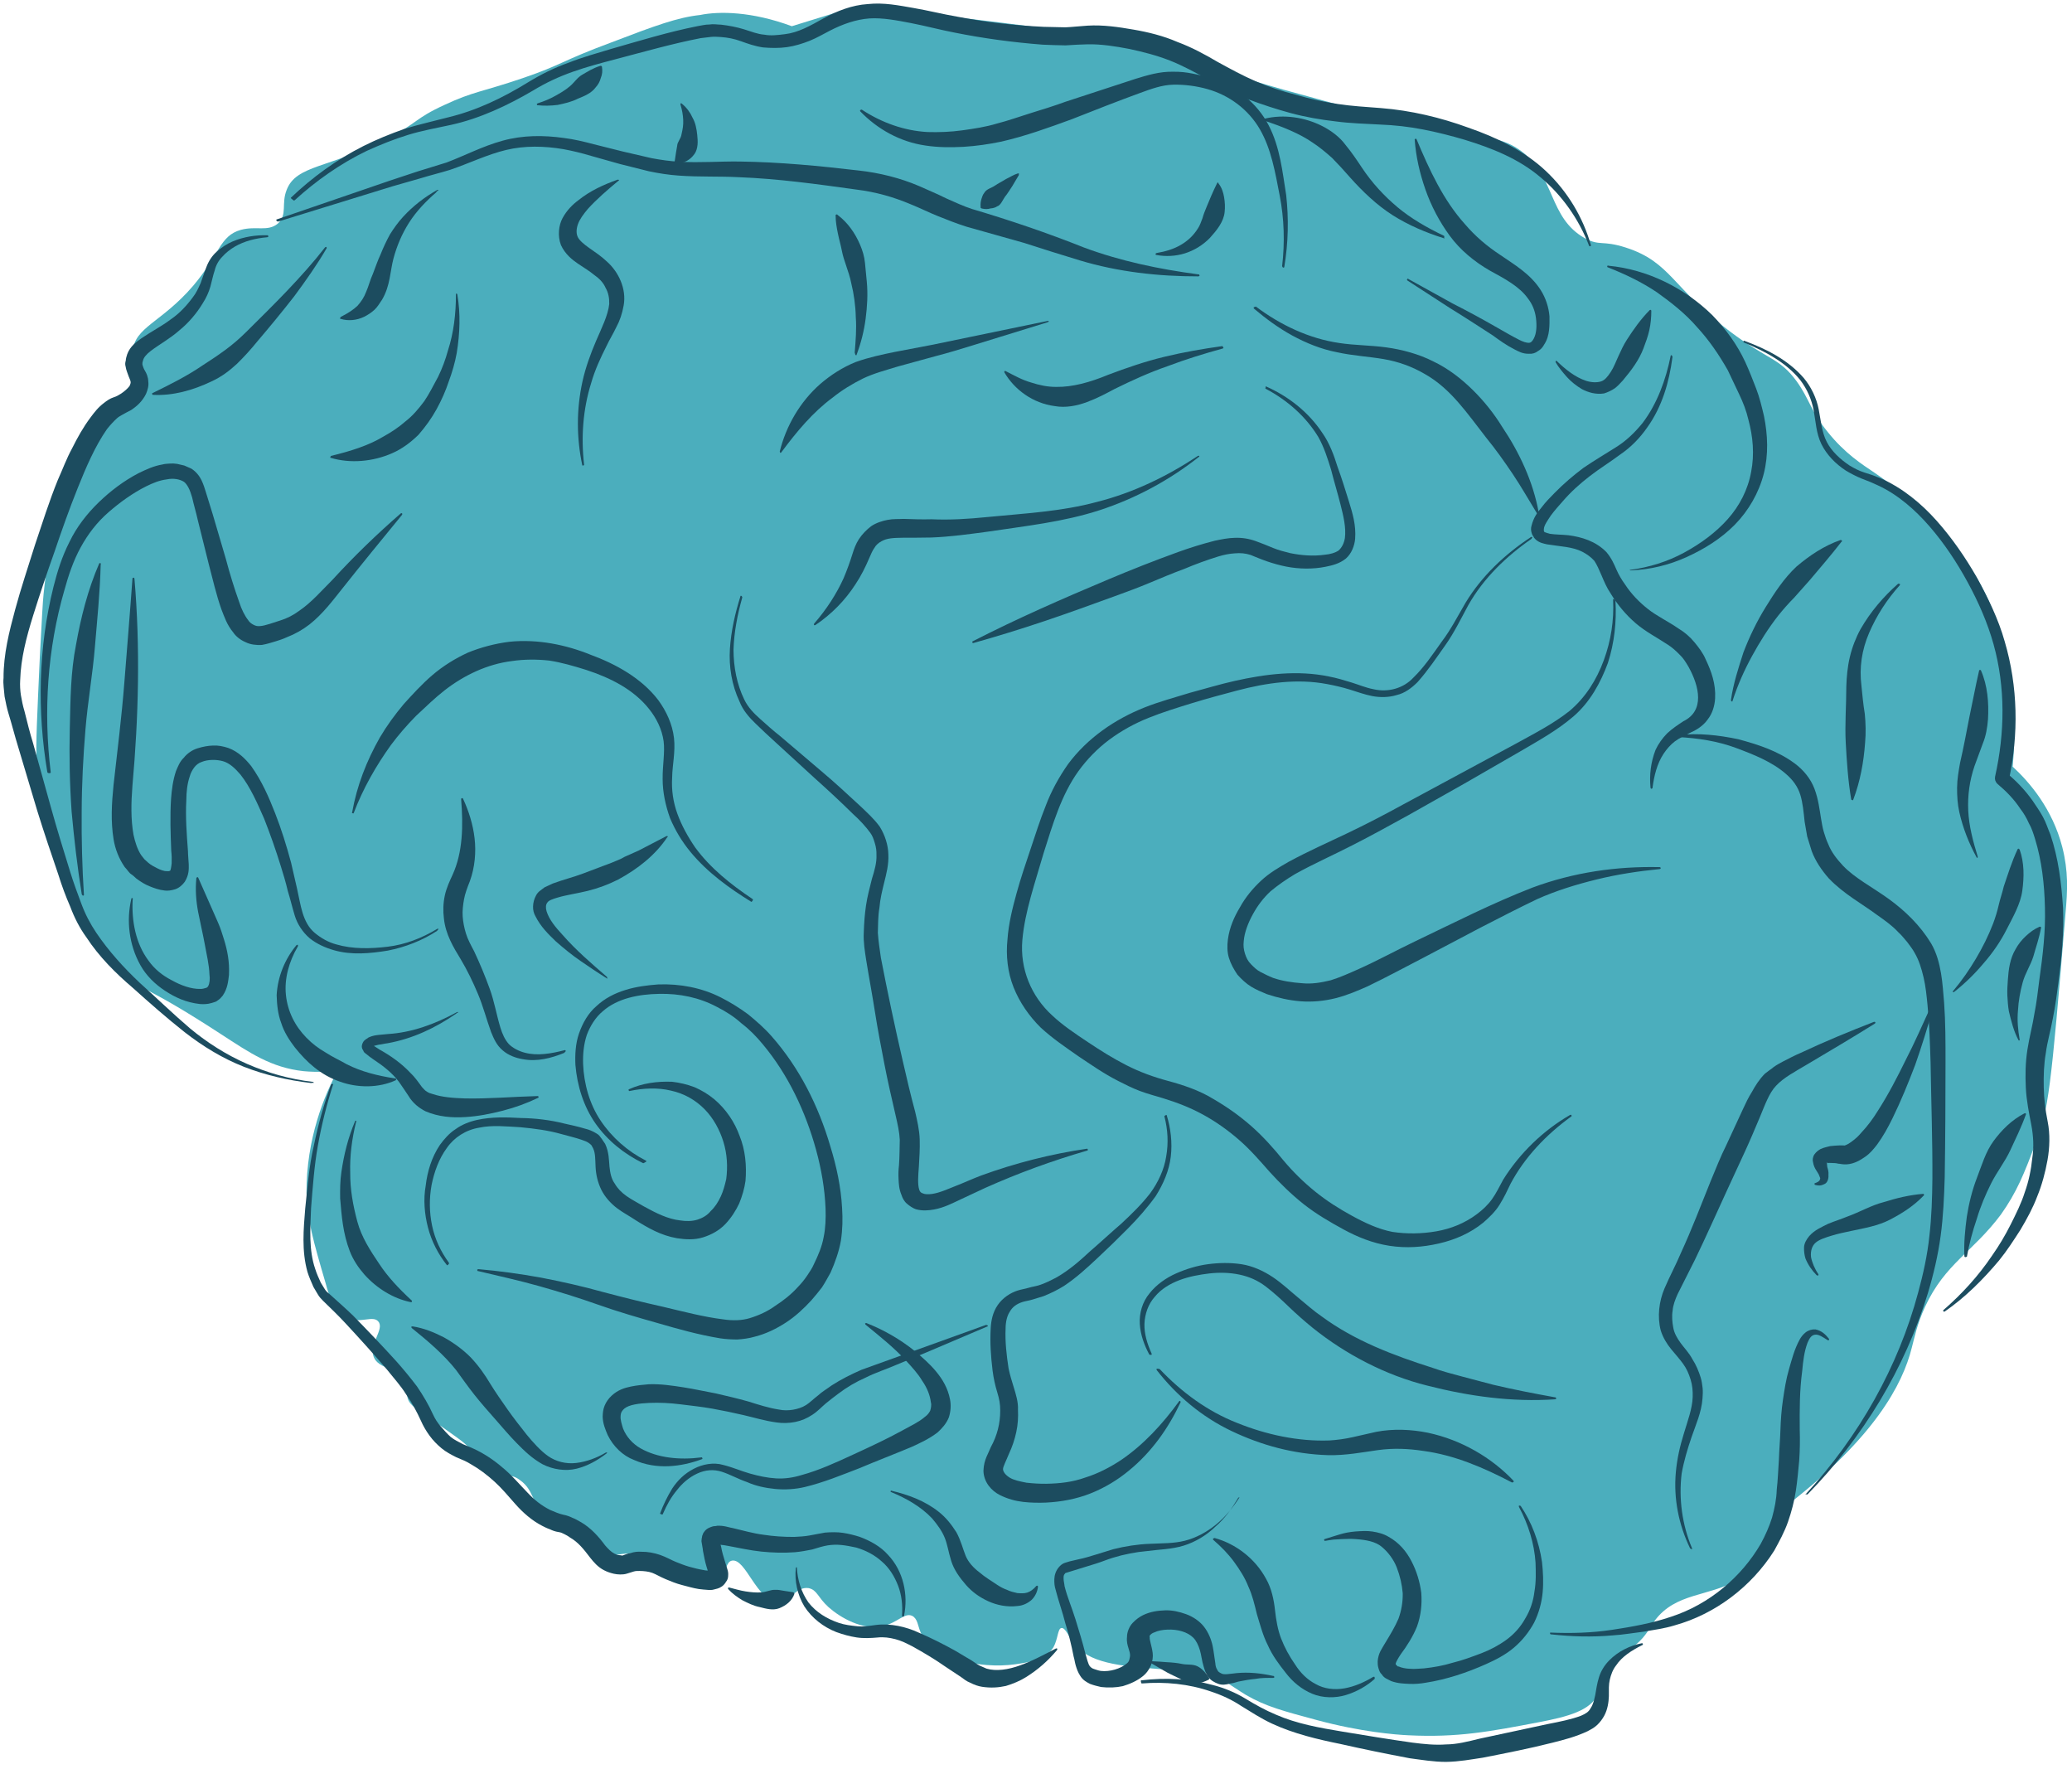 <svg width="239" height="204" viewBox="0 0 239 204" fill="none" xmlns="http://www.w3.org/2000/svg">
<path d="M91.334 3.023C93.726 2.286 96.117 1.548 98.579 0.789C103.185 1.235 110.014 1.892 118.362 2.977C122.849 3.535 125.114 3.882 127.723 4.347C136.402 6.002 137.611 7.421 148.153 10.368C159.181 13.389 164.68 14.979 168.682 15.463C171.502 15.863 173.45 15.934 175.448 17.409C179.442 20.359 178.597 25.1 182.796 27.465C184.554 28.416 184.786 27.673 187.522 28.547C192.74 30.223 192.901 33.235 199.526 38.212C203.949 41.553 205.236 41.23 207.24 43.973C208.731 46.052 208.829 47.366 210.819 49.815C212.83 52.331 214.835 53.58 216.199 54.503C217.563 55.427 224.631 60.342 228.582 67.637C231.655 73.335 232.006 79.202 232.237 82.192C232.413 84.752 232.3 86.878 232.159 88.415C234.1 90.206 236.744 93.274 237.883 97.702C238.586 100.473 238.494 102.667 238.248 105.357C236.564 125.816 236.261 128.075 234.847 131.722C233.454 135.438 232.624 137.486 230.802 140.065C227.531 144.434 224.38 145.705 222.065 150.675C221.095 152.767 220.813 154.348 220.525 155.408C219.462 159.693 216.184 165.783 206.308 173.459C204.795 178.78 202.355 181.101 200.392 182.229C197.058 184.153 193.289 183.673 190.89 186.877C190.236 187.751 189.954 188.585 188.738 189.632C187.021 191.058 185.931 191.02 185.031 192.344C184.25 193.555 184.784 194.287 184.334 195.322C183.553 197.28 180.768 197.99 177.568 198.603C171.822 199.703 168.108 200.401 162.475 200.122C160.991 200.057 156.961 199.731 151.918 198.374C148.05 197.327 146.046 196.824 143.697 195.458C141.988 194.417 141.222 193.682 139.316 193C137.34 192.34 136.77 192.74 133.528 192.47C129.266 192.142 125.468 191.82 123.802 189.421C123.288 188.758 122.88 187.689 122.437 187.751C121.994 187.813 122.05 188.99 121.509 189.979C120.58 191.46 118.505 191.727 117.106 191.934C113.048 192.514 107.26 191.237 106.149 188.144C105.868 187.484 105.847 186.669 105.207 186.344C104.313 185.947 103.533 187.159 101.802 187.543C99.488 188.033 96.957 186.573 95.578 185.355C94.292 184.184 94.271 183.369 93.279 183.152C91.823 182.929 91.211 184.686 89.748 184.689C87.287 184.701 86.049 179.706 84.439 179.978C83.714 180.127 83.939 181.103 83.039 181.68C81.049 182.966 78.264 179.194 73.158 179.126C70.999 179.12 70.492 179.724 69.325 179.188C67.405 178.212 67.616 175.906 65.324 174.971C64.177 174.503 63.931 174.952 62.925 174.441C61.238 173.468 61.681 171.912 60 170.713C58.889 169.86 58.544 170.489 56.969 169.631C55.556 168.797 55.507 168.14 53.608 166.486C53.179 166.095 52.497 165.633 51.111 164.642C48.158 162.565 47.082 162.076 46.977 160.988C46.864 160.127 47.518 160 47.378 159.296C46.984 157.775 43.882 158.208 43.144 156.569C42.448 155.066 44.431 153.259 43.623 152.389C43.018 151.679 41.618 152.633 40.127 152.048C38.636 151.462 38.039 149.779 37.54 147.917C36.113 143.055 35.445 140.647 35.354 137.613C35.32 131.276 37.452 126.212 38.978 123.426C38.022 123.572 36.671 123.689 35.004 123.531C31.256 123.119 28.801 121.412 25.524 119.286C16.263 113.255 16.663 114.55 14.434 112.325C11.509 109.344 10.25 106.521 8.232 101.99C6.714 98.575 4.633 93.84 4.226 87.543C4.113 85.935 4.29 82.52 4.593 75.78C4.819 71.528 4.931 69.402 5.03 68.476C5.995 59.888 6.509 54.577 10.349 50.554C12.727 48.029 15.646 46.755 15.829 43.861C15.9 42.345 15.119 42.063 15.281 40.594C15.535 37.678 18.566 37.266 22.252 32.993C25.361 29.345 25.312 27.195 27.795 26.504C29.574 26.029 30.875 26.748 32.043 25.791C33.189 24.765 32.416 23.51 33.07 21.889C34.182 19.007 37.93 19.419 44.654 16.001C48.241 14.148 47.791 13.69 51.301 12.084C54.6 10.544 55.62 10.603 60.29 9.013C64.889 7.445 64.622 7.08 70.566 4.873C75.594 2.949 78.154 2.01 80.764 1.728C82.937 1.282 86.721 1.31 91.334 3.023Z" fill="#4BAEBD"/>
<path d="M31.895 25.314L44.921 20.848L48.205 19.761C49.331 19.414 50.456 19.067 51.511 18.741C53.649 17.932 55.633 16.872 57.975 16.225C60.317 15.577 62.708 15.586 65.043 15.912C66.246 16.064 67.329 16.327 68.503 16.637L71.844 17.474L75.163 18.242C76.225 18.438 77.357 18.611 78.448 18.648C80.649 18.791 82.977 18.596 85.298 18.627C89.939 18.689 94.546 19.135 99.103 19.671C101.417 19.928 103.836 20.526 105.967 21.437C107.043 21.927 108.098 22.349 109.104 22.86C110.088 23.303 111.164 23.793 112.107 24.099C116.432 25.379 120.82 26.864 125.04 28.549C129.217 30.099 133.669 31.041 138.248 31.645C138.318 31.624 138.339 31.692 138.36 31.76C138.381 31.828 138.311 31.85 138.24 31.872C133.62 31.878 128.992 31.363 124.576 30.037C122.367 29.374 120.229 28.689 118.091 28.004L114.8 27.078L111.509 26.151C110.313 25.773 109.258 25.351 108.203 24.93C107.148 24.509 106.143 23.997 105.088 23.576C103.048 22.711 101.023 22.141 98.779 21.862C94.271 21.236 89.763 20.61 85.241 20.436C82.969 20.316 80.691 20.421 78.328 20.253C77.146 20.17 76.014 19.996 74.86 19.755L71.52 18.918L68.228 17.991C67.124 17.66 66.041 17.396 64.979 17.201C62.785 16.832 60.535 16.779 58.382 17.294C56.23 17.808 54.155 18.822 51.926 19.584C50.8 19.931 49.724 20.188 48.599 20.535L45.272 21.487L32.12 25.543C32.05 25.565 31.958 25.518 31.958 25.518C31.846 25.404 31.846 25.404 31.895 25.314Z" fill="#1C4C5F"/>
<path d="M144.865 35.355C147.678 37.475 151.019 39.058 154.486 39.557C156.265 39.83 158.031 39.808 159.88 40.059C161.73 40.31 163.664 40.834 165.31 41.671C167.025 42.486 168.544 43.66 169.874 44.968C171.203 46.276 172.342 47.717 173.27 49.223C175.267 52.191 176.856 55.585 177.488 59.124C177.509 59.192 177.439 59.214 177.369 59.235C177.298 59.257 177.277 59.189 177.277 59.189C176.349 57.683 175.491 56.155 174.493 54.671C173.494 53.186 172.538 51.838 171.42 50.465C169.254 47.698 167.37 44.844 164.381 43.152C162.876 42.272 161.315 41.708 159.606 41.413C157.897 41.119 156.019 41.026 154.197 40.617C152.397 40.276 150.632 39.551 149.057 38.693C147.481 37.834 145.983 36.728 144.626 35.578C144.605 35.51 144.584 35.442 144.654 35.42C144.725 35.398 144.795 35.377 144.865 35.355Z" fill="#1C4C5F"/>
<path d="M176.651 62.145C173.732 64.166 171.122 66.688 169.378 69.765C168.541 71.293 167.746 72.957 166.726 74.392C165.706 75.827 164.707 77.33 163.504 78.672C162.857 79.319 162.048 79.942 161.112 80.156C160.198 80.438 159.199 80.447 158.299 80.277C157.399 80.106 156.527 79.778 155.676 79.518C154.825 79.257 153.995 79.065 153.095 78.895C149.656 78.238 146.111 78.733 142.693 79.638C140.984 80.091 139.205 80.565 137.517 81.086C135.829 81.606 134.07 82.148 132.495 82.784C130.849 83.441 129.337 84.281 127.958 85.303C126.579 86.326 125.356 87.599 124.385 88.944C122.394 91.724 121.43 95.083 120.375 98.396C119.411 101.755 118.215 105.112 117.926 108.412C117.637 111.712 118.931 114.898 121.392 117.126C122.587 118.251 124.043 119.221 125.499 120.191C126.954 121.161 128.389 122.063 129.943 122.853C131.497 123.643 133.059 124.207 134.74 124.66C136.42 125.112 138.305 125.726 139.923 126.72C141.519 127.647 142.996 128.685 144.374 129.903C145.752 131.121 146.941 132.472 148.059 133.845C149.156 135.15 150.372 136.343 151.709 137.424C153.045 138.506 154.479 139.408 155.963 140.219C157.447 141.031 158.98 141.753 160.619 142.07C162.236 142.317 164.002 142.296 165.683 142.001C167.363 141.707 168.939 141.072 170.318 140.049C171.007 139.538 171.605 138.98 172.09 138.307C172.576 137.635 172.948 136.848 173.392 136.039C175.298 132.987 178.027 130.353 181.101 128.583C181.171 128.561 181.241 128.54 181.263 128.608C181.284 128.676 181.305 128.744 181.234 128.766C178.337 130.855 175.839 133.492 174.235 136.526C173.863 137.313 173.49 138.1 172.976 138.93C172.463 139.761 171.745 140.43 171.077 141.01C169.6 142.212 167.835 142.981 165.964 143.408C164.093 143.836 162.208 143.969 160.267 143.672C158.326 143.374 156.561 142.649 154.985 141.791C153.41 140.932 151.814 140.006 150.386 138.878C148.959 137.75 147.629 136.442 146.462 135.159C145.274 133.808 144.198 132.571 142.932 131.468C141.666 130.365 140.281 129.373 138.797 128.561C137.313 127.749 135.822 127.164 134.12 126.643C133.269 126.383 132.348 126.144 131.476 125.816C130.604 125.487 129.781 125.069 128.958 124.65C127.313 123.814 125.836 122.775 124.38 121.805C122.903 120.767 121.448 119.797 120.048 118.511C118.719 117.204 117.608 115.604 116.919 113.875C116.23 112.146 116.013 110.197 116.21 108.344C116.337 106.512 116.787 104.73 117.258 103.017C117.73 101.303 118.293 99.636 118.856 97.968C119.418 96.301 119.96 94.566 120.615 92.945C121.248 91.256 122.134 89.639 123.203 88.114C125.433 85.111 128.612 82.936 132.045 81.578C133.761 80.9 135.54 80.426 137.228 79.905C138.937 79.452 140.696 78.91 142.426 78.526C145.957 77.736 149.663 77.265 153.285 78.015C154.185 78.185 155.036 78.445 155.887 78.706C156.738 78.966 157.54 79.316 158.44 79.487C160.1 79.871 161.879 79.397 163.033 78.145C164.278 76.939 165.277 75.436 166.297 74.002C167.338 72.635 168.154 71.039 169.061 69.49C170.897 66.459 173.577 63.914 176.588 61.941C176.658 61.919 176.728 61.897 176.749 61.965C176.7 62.055 176.651 62.145 176.651 62.145Z" fill="#1C4C5F"/>
<path d="M134.571 128.595C135.035 130.095 135.239 131.749 135.049 133.376C134.859 135.003 134.183 136.556 133.304 137.947C132.333 139.292 131.25 140.522 130.075 141.706C128.9 142.89 127.775 143.984 126.579 145.1C125.384 146.215 124.188 147.331 122.718 148.307C122.007 148.75 121.206 149.147 120.383 149.475C119.961 149.605 119.539 149.736 119.117 149.866C118.695 149.996 118.322 150.036 117.97 150.145C117.267 150.362 116.767 150.74 116.472 151.279C116.155 151.75 115.994 152.472 115.993 153.219C115.923 154.734 116.106 156.321 116.337 157.818C116.499 158.589 116.71 159.271 116.942 160.021C117.174 160.771 117.469 161.725 117.42 162.562C117.462 163.445 117.413 164.282 117.223 165.162C117.033 166.042 116.751 166.876 116.378 167.663C116.076 168.428 115.682 169.147 115.696 169.442C115.71 169.736 115.977 170.102 116.455 170.402C116.934 170.703 117.672 170.849 118.41 170.994C119.128 171.072 119.915 171.127 120.682 171.115C122.215 171.09 123.706 170.929 125.162 170.405C126.639 169.95 128.032 169.222 129.312 168.379C131.922 166.603 134.109 164.211 136.001 161.611C136.051 161.521 136.142 161.567 136.142 161.567C136.163 161.636 136.163 161.636 136.184 161.704C134.791 164.672 132.871 167.431 130.226 169.59C128.939 170.66 127.448 171.568 125.802 172.225C124.156 172.881 122.405 173.198 120.661 173.287C119.824 173.322 118.895 173.309 118.016 173.207C117.137 173.105 116.216 172.866 115.302 172.401C114.387 171.936 113.466 170.951 113.438 169.615C113.459 168.937 113.614 168.441 113.79 168.013C113.966 167.585 114.163 167.226 114.29 166.888C115.028 165.54 115.373 164.164 115.373 162.67C115.373 161.924 115.275 161.357 115.022 160.538C114.79 159.788 114.607 158.949 114.495 158.087C114.291 156.432 114.179 154.824 114.277 153.151C114.327 152.314 114.496 151.366 115.08 150.513C115.663 149.661 116.564 149.085 117.408 148.824C117.83 148.694 118.273 148.632 118.695 148.502C119.046 148.394 119.419 148.353 119.841 148.223C120.545 148.006 121.276 147.631 121.937 147.278C123.309 146.482 124.526 145.434 125.721 144.319C126.938 143.271 128.134 142.156 129.351 141.108C130.547 139.993 131.672 138.899 132.664 137.622C133.585 136.367 134.282 134.882 134.514 133.392C134.796 131.811 134.704 130.271 134.311 128.75C134.29 128.682 134.36 128.66 134.43 128.638C134.48 128.548 134.571 128.595 134.571 128.595Z" fill="#1C4C5F"/>
<path d="M132.55 156.178C132.001 155.153 131.551 153.947 131.474 152.701C131.397 151.455 131.763 150.148 132.607 149.141C133.381 148.155 134.52 147.356 135.674 146.851C136.827 146.345 138.093 145.955 139.352 145.791C140.611 145.626 141.912 145.599 143.206 145.797C144.5 145.995 145.759 146.578 146.828 147.294C147.897 148.01 148.776 148.859 149.704 149.618C150.632 150.377 151.49 151.158 152.468 151.827C156.258 154.616 160.71 156.305 165.239 157.746C166.364 158.146 167.539 158.456 168.713 158.766C169.888 159.076 171.062 159.386 172.237 159.696C174.564 160.247 176.942 160.709 179.389 161.149C179.459 161.127 179.48 161.196 179.502 161.264C179.523 161.332 179.452 161.354 179.382 161.375C174.403 161.716 169.409 161.016 164.641 159.798C162.222 159.2 159.859 158.286 157.665 157.17C155.47 156.054 153.354 154.691 151.406 153.126C150.477 152.367 149.528 151.539 148.649 150.69C147.77 149.841 146.912 149.06 146.005 148.369C145.098 147.678 144.113 147.235 142.96 146.993C141.806 146.751 140.646 146.736 139.528 146.857C138.339 146.999 137.172 147.21 136.067 147.625C134.963 148.041 133.922 148.66 133.198 149.556C132.452 150.383 132.044 151.555 132.009 152.686C131.973 153.817 132.332 154.976 132.831 156.092C132.852 156.16 132.873 156.228 132.803 156.25C132.571 156.246 132.571 156.246 132.55 156.178Z" fill="#1C4C5F"/>
<path d="M133.772 157.893C136.289 160.552 139.285 162.764 142.703 164.1C146.05 165.457 149.764 166.254 153.344 166.121C154.251 166.065 155.137 165.941 156.002 165.749C156.867 165.557 157.803 165.343 158.738 165.129C160.7 164.748 162.81 164.844 164.702 165.231C168.577 166.052 172.065 168.113 174.583 170.772C174.604 170.84 174.625 170.909 174.555 170.93C174.484 170.952 174.484 170.952 174.414 170.974C171.102 169.232 167.733 167.806 164.195 167.329C162.416 167.057 160.7 166.988 158.928 167.236C157.155 167.484 155.193 167.865 153.175 167.816C149.208 167.695 145.502 166.672 142.07 165.042C138.638 163.412 135.72 160.952 133.42 158.001C133.399 157.933 133.378 157.865 133.448 157.843C133.68 157.846 133.772 157.893 133.772 157.893Z" fill="#1C4C5F"/>
<path d="M175.399 173.657C176.685 175.575 177.522 177.782 177.866 180.14C177.993 181.296 178.049 182.473 177.943 183.626C177.838 184.779 177.521 185.997 176.951 187.144C176.36 188.222 175.586 189.207 174.609 190.032C173.631 190.856 172.499 191.429 171.415 191.913C169.249 192.88 166.879 193.685 164.452 194.06C163.869 194.166 163.193 194.225 162.568 194.194C161.942 194.163 161.245 194.153 160.465 193.871C160.282 193.778 160.099 193.685 159.916 193.592C159.733 193.499 159.529 193.338 159.375 193.087C159.171 192.926 159.086 192.653 159.002 192.381C158.918 192.108 158.904 191.814 158.911 191.587C158.988 190.593 159.445 190.078 159.741 189.539C160.353 188.529 160.916 187.608 161.317 186.663C161.647 185.74 161.816 184.791 161.802 183.75C161.718 182.731 161.493 181.754 161.107 180.753C160.741 179.821 160.094 178.975 159.37 178.377C158.645 177.779 157.583 177.583 156.402 177.5C155.846 177.447 155.241 177.484 154.707 177.5C154.404 177.518 154.102 177.537 153.8 177.555L153.357 177.617L152.843 177.701C152.773 177.723 152.752 177.655 152.731 177.586C152.709 177.518 152.78 177.496 152.85 177.475C152.85 177.475 152.85 177.475 152.921 177.453L153.061 177.41L153.272 177.345L153.694 177.214C153.975 177.128 154.257 177.041 154.538 176.954C155.101 176.781 155.685 176.675 156.36 176.616C156.965 176.579 157.64 176.52 158.287 176.62C158.934 176.719 159.602 176.886 160.172 177.233C161.381 177.906 162.232 178.913 162.823 180.075C163.392 181.169 163.772 182.396 163.94 183.688C164.039 185.002 163.905 186.313 163.448 187.574C162.969 188.767 162.238 189.889 161.583 190.763C161.267 191.234 161.021 191.683 160.992 191.842C161.014 191.91 160.943 191.931 161.035 191.978C161.035 191.978 161.056 192.046 161.147 192.092C161.168 192.161 161.26 192.207 161.33 192.185C161.604 192.325 162.181 192.446 162.645 192.452C163.201 192.505 163.714 192.421 164.249 192.406C165.367 192.285 166.464 192.096 167.589 191.749C168.666 191.491 169.77 191.076 170.874 190.661C171.908 190.267 172.9 189.737 173.779 189.093C174.658 188.448 175.404 187.621 175.945 186.632C176.508 185.712 176.867 184.63 176.994 183.546C177.191 182.439 177.156 181.33 177.121 180.221C176.98 178.023 176.284 175.774 175.209 173.79C175.188 173.722 175.167 173.654 175.237 173.632C175.307 173.611 175.328 173.679 175.399 173.657Z" fill="#1C4C5F"/>
<path d="M158.544 193.642C157.637 194.444 156.525 195.086 155.259 195.476C154.064 195.845 152.601 195.848 151.363 195.334C150.125 194.819 149.084 193.945 148.304 192.917C147.544 191.956 146.764 190.927 146.244 189.743C145.653 188.581 145.344 187.332 144.985 186.173C144.697 184.993 144.451 183.948 143.994 182.969C143.607 181.968 143.01 181.032 142.342 180.118C141.674 179.204 140.886 178.401 139.937 177.574C139.916 177.506 139.895 177.438 139.965 177.416C140.035 177.394 140.035 177.394 140.106 177.372C142.546 178.039 144.768 179.743 146.02 182.046C146.681 183.186 146.941 184.525 147.067 185.681C147.194 186.837 147.39 187.971 147.777 188.972C148.164 189.973 148.712 190.998 149.401 191.981C149.999 192.917 150.786 193.719 151.792 194.231C152.727 194.764 153.93 194.915 155.098 194.705C156.265 194.494 157.348 194.011 158.389 193.391C158.459 193.369 158.53 193.347 158.551 193.416C158.572 193.484 158.593 193.552 158.544 193.642Z" fill="#1C4C5F"/>
<path d="M142.779 172.814C142.069 174.004 141.267 175.147 140.169 176.083C139.163 177.065 137.862 177.84 136.526 178.252C135.119 178.686 133.656 178.689 132.327 178.875C130.977 178.993 129.669 179.247 128.332 179.659C127.699 179.854 127.087 180.118 126.384 180.335C125.681 180.552 125.048 180.747 124.344 180.964L123.36 181.268C123.219 181.311 123.078 181.354 122.938 181.398C122.867 181.419 122.867 181.419 122.818 181.509C122.699 181.621 122.67 181.779 122.684 182.073C122.677 182.3 122.762 182.572 122.797 182.935C123.106 184.184 123.647 185.436 124.048 186.731C124.449 188.026 124.85 189.322 125.18 190.639C125.37 191.252 125.51 191.956 125.735 192.185C125.848 192.3 125.96 192.414 126.214 192.486C126.467 192.557 126.65 192.65 126.973 192.7C128.014 192.827 129.28 192.436 129.948 191.857C130.138 191.723 130.237 191.544 130.265 191.386C130.293 191.227 130.342 191.138 130.349 190.911C130.356 190.685 130.272 190.412 130.166 190.072C130.061 189.731 129.934 189.322 129.998 188.779C129.991 188.259 130.244 187.583 130.652 187.159C131.06 186.734 131.44 186.468 131.841 186.269C132.713 185.851 133.529 185.749 134.366 185.715C135.203 185.68 136.033 185.873 136.813 186.155C137.594 186.437 138.367 186.945 138.881 187.608C139.394 188.271 139.717 189.068 139.879 189.839C140.02 190.543 140.09 191.268 140.188 191.835C140.202 192.129 140.287 192.402 140.42 192.585C140.484 192.789 140.666 192.882 140.849 192.975C141.145 193.183 141.869 193.034 142.614 192.954C144.035 192.814 145.47 192.969 146.876 193.282C146.947 193.26 146.968 193.329 146.989 193.397C147.01 193.465 146.94 193.487 146.869 193.508C146.173 193.499 145.477 193.49 144.823 193.617C144.148 193.676 143.494 193.803 142.839 193.93C142.488 194.038 142.206 194.125 141.834 194.165C141.482 194.274 140.969 194.357 140.533 194.193C140.097 194.029 139.639 193.797 139.351 193.363C139.084 192.997 138.957 192.588 138.852 192.247C138.62 191.497 138.571 190.84 138.402 190.295C138.233 189.749 137.994 189.226 137.657 188.882C136.982 188.194 135.807 187.884 134.668 187.936C134.133 187.952 133.55 188.057 133.149 188.256C132.938 188.321 132.748 188.454 132.699 188.544C132.579 188.655 132.579 188.655 132.621 188.792C132.565 189.108 132.846 189.768 132.958 190.629C133.015 191.06 132.951 191.602 132.726 192.12C132.501 192.638 132.163 193.04 131.854 193.285C131.115 193.886 130.292 194.215 129.519 194.454C128.724 194.624 127.887 194.658 127.008 194.556C126.593 194.46 126.178 194.364 125.742 194.199C125.376 194.013 124.919 193.781 124.61 193.279C124.322 192.845 124.195 192.436 124.09 192.095C123.984 191.754 123.949 191.392 123.844 191.051C123.584 189.712 123.274 188.463 122.874 187.168C122.543 185.851 122.093 184.645 121.742 183.26C121.636 182.919 121.601 182.557 121.615 182.104C121.63 181.652 121.784 181.156 122.122 180.753C122.291 180.552 122.53 180.329 122.811 180.242C123.022 180.177 123.233 180.112 123.374 180.068L124.38 179.833C125.034 179.706 125.737 179.489 126.37 179.294C127.003 179.098 127.706 178.881 128.41 178.664C129.767 178.321 131.237 178.091 132.609 178.042C134.05 177.97 135.373 178.011 136.66 177.688C137.947 177.366 139.199 176.681 140.247 175.835C141.295 174.989 142.188 173.892 142.92 172.77C142.969 172.681 143.06 172.727 143.06 172.727C142.807 172.656 142.828 172.724 142.779 172.814Z" fill="#1C4C5F"/>
<path d="M132.789 191.578C133.415 191.609 134.041 191.64 134.597 191.693C135.223 191.724 135.778 191.776 136.355 191.897C136.931 192.018 137.586 191.891 138.134 192.17C138.408 192.31 138.612 192.471 138.837 192.7C139.062 192.929 139.287 193.159 139.484 193.546C139.505 193.614 139.456 193.704 139.386 193.726C138.985 193.924 138.633 194.032 138.352 194.119C138 194.228 137.677 194.178 137.445 194.175C136.819 194.144 136.369 193.685 135.841 193.475C135.293 193.196 134.765 192.985 134.287 192.684C133.809 192.384 133.26 192.105 132.691 191.758C132.599 191.711 132.648 191.622 132.648 191.622C132.719 191.6 132.719 191.6 132.789 191.578Z" fill="#1C4C5F"/>
<path d="M131.699 193.781C134.449 193.456 137.185 193.583 139.879 194.321C141.215 194.655 142.544 195.216 143.683 195.91C144.823 196.604 145.941 197.23 147.179 197.745C149.584 198.795 152.193 199.26 154.872 199.703C157.552 200.147 160.232 200.59 162.89 200.965C164.254 201.141 165.527 201.272 166.807 201.176C168.038 201.169 169.325 200.847 170.612 200.525L174.586 199.673L178.56 198.82C179.868 198.566 181.247 198.29 182.351 197.875C182.892 197.633 183.223 197.457 183.469 197.008C183.786 196.536 183.87 196.062 184.004 195.498C184.116 194.866 184.208 194.166 184.44 193.422C184.672 192.678 185.087 192.028 185.615 191.491C186.67 190.419 188.013 189.781 189.392 189.505C189.462 189.483 189.483 189.552 189.504 189.62C189.526 189.688 189.455 189.71 189.455 189.71C188.253 190.305 187.092 191.036 186.41 192.068C186.023 192.561 185.819 193.146 185.685 193.71C185.551 194.274 185.579 194.863 185.579 195.61C185.558 196.289 185.438 197.147 185.044 197.866C184.847 198.225 184.58 198.607 184.221 198.941C183.863 199.276 183.462 199.474 183.131 199.651C181.717 200.311 180.43 200.633 179.073 200.977C176.358 201.665 173.742 202.173 171.055 202.703C169.655 202.911 168.347 203.165 166.814 203.19C165.351 203.193 163.966 202.948 162.601 202.771C159.901 202.26 157.27 201.727 154.619 201.126C151.989 200.593 149.246 199.945 146.728 198.78C145.469 198.197 144.309 197.435 143.17 196.741C142.101 196.025 140.934 195.489 139.647 195.064C137.143 194.193 134.365 193.93 131.734 194.144C131.664 194.166 131.643 194.097 131.622 194.029C131.559 193.825 131.608 193.735 131.699 193.781Z" fill="#1C4C5F"/>
<path d="M178.843 188.278C181.185 188.377 183.555 188.318 185.911 187.965C188.267 187.612 190.602 187.19 192.761 186.45C197.171 185.015 200.892 181.851 203.101 178.033C203.643 177.044 204.093 176.009 204.402 175.018C204.691 173.958 204.909 172.92 204.944 171.789C205.071 170.704 205.106 169.573 205.191 168.352C205.226 167.221 205.332 166.068 205.367 164.937C205.403 163.806 205.487 162.585 205.663 161.41C205.839 160.236 206.015 159.061 206.353 157.912C206.691 156.762 206.958 155.634 207.598 154.466C207.746 154.196 207.964 153.905 208.273 153.66C208.583 153.415 209.005 153.285 209.399 153.313C210.137 153.458 210.587 153.917 210.967 154.397C210.988 154.466 211.009 154.534 210.939 154.555C210.869 154.577 210.869 154.577 210.777 154.531C210.299 154.23 209.8 153.861 209.357 153.923C208.913 153.985 208.716 154.345 208.491 154.862C208.111 155.876 207.985 156.96 207.879 158.113C207.576 160.372 207.576 162.613 207.597 164.921C207.632 166.031 207.618 167.23 207.533 168.451C207.427 169.604 207.322 170.757 207.146 171.931C206.97 173.106 206.653 174.324 206.245 175.495C205.837 176.666 205.246 177.745 204.655 178.823C202.017 182.997 197.832 186.155 193.148 187.451C191.952 187.819 190.764 187.962 189.596 188.173C188.407 188.315 187.24 188.526 186.03 188.6C183.632 188.817 181.22 188.74 178.906 188.482C178.835 188.504 178.814 188.436 178.793 188.368C178.772 188.3 178.772 188.3 178.843 188.278Z" fill="#1C4C5F"/>
<path d="M194.935 178.535C193.649 175.87 193.023 172.852 193.305 169.777C193.446 168.24 193.769 166.796 194.234 165.309C194.649 163.911 195.205 162.47 195.247 161.113C195.268 160.434 195.219 159.777 195.008 159.095C194.797 158.414 194.537 157.822 194.136 157.273C193.736 156.725 193.265 156.198 192.772 155.603C192.28 155.008 191.816 154.255 191.563 153.437C191.148 151.847 191.366 150.062 191.993 148.599C192.619 147.137 193.308 145.878 193.885 144.506C195.13 141.806 196.193 139.014 197.325 136.201C197.902 134.828 198.458 133.387 199.126 132.06L201.019 127.967C201.342 127.269 201.666 126.572 202.081 125.921C202.475 125.202 202.939 124.462 203.586 123.814C203.776 123.681 203.896 123.569 204.086 123.436C204.276 123.303 204.466 123.17 204.585 123.058C204.965 122.791 205.296 122.615 205.626 122.438C206.358 122.063 207.019 121.71 207.701 121.425C210.458 120.126 213.328 118.943 216.148 117.849C216.219 117.827 216.31 117.874 216.31 117.874C216.331 117.942 216.331 117.942 216.282 118.032C213.701 119.649 211.028 121.22 208.425 122.77C207.124 123.545 205.731 124.273 204.866 125.212C204.05 126.061 203.565 127.48 202.988 128.853C202.411 130.226 201.834 131.599 201.187 132.993C200.54 134.388 199.942 135.692 199.294 137.087C198.049 139.786 196.825 142.553 195.51 145.274C194.841 146.601 194.124 148.017 193.505 149.253C193.23 149.861 192.977 150.536 192.935 151.147C192.822 151.779 192.892 152.504 193.012 153.139C193.131 153.775 193.462 154.345 193.863 154.893C194.263 155.442 194.826 156.015 195.199 156.722C195.642 157.406 195.944 158.135 196.176 158.885C196.302 159.294 196.337 159.656 196.394 160.087C196.429 160.45 196.415 160.902 196.379 161.286C196.26 162.892 195.612 164.286 195.127 165.705C194.642 167.125 194.226 168.522 193.973 169.945C193.628 172.814 194.021 175.83 195.167 178.538C195.189 178.606 195.139 178.696 195.139 178.696C195.027 178.581 194.956 178.603 194.935 178.535Z" fill="#1C4C5F"/>
<path d="M222.95 116.423C222.303 118.564 221.655 120.706 220.916 122.801C220.107 124.917 219.277 126.966 218.285 128.989C217.765 130.046 217.223 131.035 216.52 131.998C216.133 132.491 215.746 132.984 215.176 133.383C214.606 133.783 213.896 134.226 212.989 134.282C212.454 134.298 212.271 134.205 212.039 134.202C211.786 134.13 211.554 134.127 211.322 134.124C211.09 134.121 210.928 134.096 210.787 134.14C210.787 134.14 210.787 134.14 210.766 134.071C210.745 134.003 210.724 133.935 210.745 134.003C210.696 134.093 210.759 134.298 210.773 134.592C210.857 134.865 210.942 135.137 210.907 135.522C210.942 135.884 210.808 136.448 210.386 136.578C209.985 136.777 209.662 136.727 209.408 136.656C209.338 136.678 209.317 136.609 209.296 136.541C209.275 136.473 209.345 136.451 209.345 136.451C209.626 136.365 209.887 136.21 209.915 136.052C210.013 135.872 209.922 135.825 209.859 135.621C209.795 135.416 209.662 135.234 209.507 134.983C209.352 134.732 209.198 134.481 209.12 133.982C209.057 133.777 209.092 133.393 209.31 133.101C209.529 132.81 209.718 132.677 209.979 132.522C210.45 132.302 210.823 132.262 211.104 132.175C211.477 132.135 211.779 132.116 212.082 132.097C212.384 132.079 212.778 132.107 212.778 132.107C212.989 132.042 213.319 131.865 213.629 131.62C214.009 131.354 214.368 131.019 214.705 130.616C215.402 129.879 216.056 129.005 216.619 128.084C217.814 126.222 218.827 124.266 219.819 122.243C220.832 120.287 221.733 118.217 222.655 116.215C222.704 116.126 222.704 116.126 222.795 116.172C222.929 116.355 222.95 116.423 222.95 116.423Z" fill="#1C4C5F"/>
<path d="M209.548 147.068C208.985 146.495 208.563 145.878 208.261 145.15C208.134 144.741 208.078 144.31 208.092 143.858C208.106 143.405 208.353 142.956 208.69 142.553C209.316 141.837 210.139 141.509 210.871 141.134C211.623 140.827 212.327 140.61 213.079 140.303C214.535 139.779 215.836 139.005 217.264 138.639C218.741 138.183 220.169 137.818 221.822 137.681C221.892 137.66 221.913 137.728 221.934 137.796C221.934 137.796 221.955 137.864 221.885 137.886C220.781 139.048 219.43 139.913 218.037 140.641C216.645 141.369 215.034 141.642 213.515 141.961C212.72 142.131 211.996 142.28 211.292 142.497C210.589 142.714 209.886 142.931 209.457 143.287C209.028 143.644 208.824 144.229 208.894 144.955C209.013 145.59 209.316 146.318 209.738 146.935C209.759 147.003 209.78 147.071 209.709 147.093C209.639 147.115 209.548 147.068 209.548 147.068Z" fill="#1C4C5F"/>
<path d="M208.27 172.331C214.446 165.646 218.969 157.605 221.256 149.058C221.833 146.938 222.319 144.772 222.551 142.534C222.805 140.365 222.875 138.103 222.897 135.931C222.919 131.518 222.757 127.012 222.688 122.553C222.618 120.334 222.548 118.115 222.337 115.939C222.232 114.852 222.126 113.764 221.88 112.72C221.634 111.675 221.339 110.721 220.854 109.9C220.657 109.512 220.277 109.032 220.01 108.666C219.651 108.254 219.384 107.888 218.955 107.498C218.259 106.742 217.373 106.119 216.487 105.496C214.785 104.229 212.661 103.091 210.952 101.303C210.123 100.364 209.412 99.314 208.984 98.176C208.794 97.563 208.625 97.017 208.456 96.472C208.358 95.905 208.238 95.269 208.161 94.771C208.035 93.615 207.951 92.595 207.655 91.641C207.381 90.754 206.826 89.955 205.989 89.242C204.407 87.863 202.297 87.02 200.208 86.245C198.119 85.471 195.855 85.124 193.583 85.003C193.513 85.024 193.492 84.956 193.471 84.888C193.449 84.82 193.52 84.798 193.59 84.776C195.897 84.513 198.211 84.77 200.518 85.254C202.705 85.849 205.004 86.558 207.002 88.033C208 88.771 208.851 89.778 209.301 90.984C209.751 92.189 209.877 93.345 210.053 94.411C210.152 94.978 210.229 95.477 210.376 95.954C210.524 96.432 210.672 96.909 210.89 97.364C211.255 98.297 211.881 99.075 212.577 99.831C213.949 101.275 215.96 102.298 217.844 103.658C219.729 105.019 221.487 106.717 222.746 108.793C223.407 109.934 223.695 111.114 223.892 112.249C224.089 113.383 224.145 114.56 224.25 115.648C224.411 117.913 224.411 120.154 224.411 122.394C224.41 126.876 224.388 131.288 224.318 135.791C224.247 138.053 224.155 140.247 223.852 142.507C223.55 144.766 223.015 147.022 222.368 149.163C219.729 157.818 214.882 165.811 208.502 172.334C208.432 172.355 208.362 172.377 208.34 172.309C208.221 172.421 208.2 172.352 208.27 172.331Z" fill="#1C4C5F"/>
<path d="M186.342 69.313C186.475 71.736 186.215 74.132 185.469 76.453C184.632 78.728 183.401 80.974 181.516 82.601C179.63 84.228 177.457 85.421 175.305 86.683L168.897 90.376L162.469 94.002C160.295 95.195 158.192 96.367 155.927 97.513C153.733 98.638 151.496 99.627 149.393 100.798C148.352 101.418 147.403 102.084 146.545 102.797C145.707 103.578 145.053 104.452 144.512 105.44C143.97 106.429 143.541 107.532 143.463 108.527C143.4 109.069 143.456 109.5 143.604 109.977C143.751 110.454 143.948 110.842 144.286 111.186C144.623 111.53 144.961 111.874 145.418 112.106C145.875 112.338 146.332 112.571 146.86 112.782C147.893 113.135 149.026 113.308 150.207 113.392C151.319 113.498 152.345 113.33 153.492 113.051C154.547 112.726 155.63 112.242 156.713 111.759C158.879 110.792 161.053 109.599 163.268 108.542C167.699 106.429 172.088 104.179 176.766 102.363C181.534 100.594 186.479 99.89 191.444 100.002C191.514 99.98 191.535 100.048 191.556 100.116C191.577 100.185 191.507 100.206 191.437 100.228C188.968 100.467 186.542 100.842 184.179 101.421C181.815 102.001 179.494 102.716 177.328 103.683C175.112 104.74 172.988 105.843 170.794 106.968L164.302 110.389C162.107 111.514 159.934 112.707 157.719 113.764C156.565 114.269 155.412 114.774 154.054 115.118C152.767 115.441 151.346 115.58 150.003 115.472C148.66 115.363 147.415 115.075 146.128 114.65C145.509 114.393 144.89 114.136 144.321 113.789C143.751 113.442 143.209 112.937 142.738 112.41C142.316 111.793 141.965 111.155 141.754 110.473C141.543 109.791 141.543 109.044 141.635 108.344C141.818 106.943 142.367 105.728 143.028 104.628C143.668 103.46 144.512 102.453 145.469 101.56C146.425 100.668 147.537 100.026 148.648 99.385C150.892 98.17 153.128 97.182 155.344 96.125C157.559 95.068 159.683 93.965 161.857 92.772L168.328 89.283L174.799 85.793C176.972 84.6 179.166 83.475 181.023 82.006C182.859 80.469 184.154 78.427 184.991 76.152C185.828 73.878 186.18 71.529 186.068 69.174C186.047 69.105 186.117 69.084 186.187 69.062C186.3 69.177 186.321 69.245 186.342 69.313Z" fill="#1C4C5F"/>
<path d="M199.66 80.739C199.927 78.864 200.518 77.039 201.109 75.214C201.792 73.435 202.636 71.681 203.663 70.02C204.69 68.359 205.788 66.676 207.223 65.337C208.749 64.045 210.409 62.936 212.287 62.282C212.357 62.26 212.448 62.307 212.47 62.375C212.491 62.443 212.491 62.443 212.42 62.465C211.21 64.033 209.958 65.464 208.777 66.874C208.151 67.59 207.574 68.216 206.948 68.932C206.301 69.58 205.675 70.296 205.119 70.99C203.958 72.468 202.98 74.039 202.094 75.657C201.208 77.274 200.434 79.007 199.843 80.832C199.864 80.9 199.793 80.922 199.702 80.875C199.702 80.875 199.681 80.807 199.66 80.739Z" fill="#1C4C5F"/>
<path d="M188.079 65.715C190.224 65.427 192.334 64.776 194.247 63.738C196.161 62.7 197.919 61.411 199.291 59.867C200.662 58.324 201.626 56.459 201.992 54.404C202.379 52.418 202.211 50.379 201.669 48.38C201.445 47.404 201.058 46.403 200.622 45.492C200.186 44.581 199.729 43.601 199.293 42.69C198.281 40.911 197.148 39.244 195.756 37.732C194.434 36.198 192.803 34.909 191.122 33.709C189.371 32.532 187.472 31.624 185.454 30.827C185.362 30.781 185.362 30.781 185.411 30.691C185.39 30.623 185.461 30.601 185.552 30.648C189.997 31.069 194.273 33.186 197.472 36.306C199.048 37.912 200.384 39.74 201.319 41.767C201.797 42.814 202.183 43.815 202.57 44.816C202.957 45.817 203.224 46.929 203.47 47.974C203.913 50.152 204.004 52.439 203.448 54.627C202.892 56.815 201.689 58.904 200.106 60.512C198.524 62.12 196.583 63.317 194.557 64.24C192.531 65.164 190.309 65.7 188.1 65.783C188.03 65.805 188.009 65.737 187.988 65.669C187.939 65.759 188.009 65.737 188.079 65.715Z" fill="#1C4C5F"/>
<path d="M192.908 41.224C192.542 44.026 191.733 46.889 190.009 49.288C189.158 50.521 188.103 51.593 186.893 52.414C185.704 53.304 184.473 54.057 183.355 54.925C182.237 55.792 181.21 56.706 180.246 57.825C179.789 58.34 179.332 58.854 178.896 59.437C178.53 59.997 178.094 60.58 178.079 61.032C178.072 61.259 178.093 61.327 178.185 61.373C178.276 61.42 178.53 61.491 178.783 61.562C179.43 61.661 180.196 61.649 180.914 61.727C182.44 61.928 184.05 62.402 185.288 63.663C185.893 64.373 186.195 65.101 186.455 65.693C186.715 66.285 187.046 66.855 187.447 67.404C188.178 68.523 189.078 69.44 190.098 70.246C191.117 71.051 192.376 71.634 193.649 72.511C194.31 72.904 194.943 73.456 195.435 74.051C195.927 74.646 196.441 75.309 196.743 76.038C197.397 77.404 197.931 78.882 197.833 80.556C197.783 81.392 197.523 82.294 196.967 82.988C196.433 83.751 195.582 84.237 194.97 84.501C194.308 84.854 193.697 85.117 193.197 85.495C192.698 85.874 192.241 86.388 191.875 86.949C191.143 88.071 190.798 89.447 190.615 90.847C190.636 90.915 190.566 90.937 190.496 90.959C190.425 90.981 190.404 90.912 190.383 90.844C190.243 89.394 190.405 87.925 190.961 86.484C191.284 85.787 191.77 85.114 192.297 84.578C192.895 84.02 193.535 83.599 194.175 83.177C196.651 81.966 196.018 79.174 194.788 76.939C194.457 76.369 194.148 75.867 193.719 75.477C193.269 75.018 192.84 74.628 192.27 74.28C191.201 73.565 189.83 72.867 188.677 71.879C187.524 70.89 186.539 69.7 185.744 68.377C185.323 67.76 185.02 67.032 184.739 66.372C184.458 65.712 184.198 65.12 183.909 64.686C183.551 64.274 183.051 63.905 182.503 63.626C181.954 63.347 181.286 63.18 180.639 63.081C179.992 62.982 179.275 62.904 178.466 62.78C178.051 62.684 177.566 62.61 177.137 62.219C177.024 62.105 176.912 61.99 176.87 61.854C176.757 61.739 176.715 61.603 176.673 61.466C176.588 61.194 176.574 60.899 176.652 60.651C176.891 59.681 177.327 59.099 177.834 58.494C178.27 57.912 178.797 57.376 179.325 56.84C180.38 55.767 181.477 54.831 182.666 53.942C183.876 53.121 185.177 52.346 186.338 51.615C187.568 50.862 188.574 49.879 189.468 48.782C191.163 46.542 192.155 43.772 192.704 41.063C192.683 40.995 192.753 40.973 192.824 40.951C192.866 41.088 192.957 41.134 192.908 41.224Z" fill="#1C4C5F"/>
<path d="M162.448 32.172L167.56 35.001C169.297 35.885 171.056 36.836 172.743 37.809C173.587 38.295 174.431 38.782 175.254 39.2C175.62 39.386 176.056 39.55 176.358 39.532C176.59 39.535 176.759 39.334 176.907 39.064C177.251 38.435 177.28 37.53 177.167 36.669C177.055 35.807 176.753 35.079 176.239 34.416C175.283 33.068 173.616 32.163 171.858 31.211C170.079 30.192 168.426 28.834 167.224 27.189C166.021 25.543 165.079 23.743 164.418 21.856C163.758 19.968 163.329 18.084 163.181 16.113C163.16 16.045 163.231 16.023 163.301 16.002C163.371 15.98 163.392 16.048 163.392 16.048C164.883 19.621 166.493 23.083 168.961 25.832C170.171 27.251 171.528 28.401 173.075 29.417C174.643 30.502 176.514 31.568 177.709 33.44C178.307 34.375 178.644 35.466 178.729 36.486C178.736 37.006 178.743 37.527 178.679 38.069C178.616 38.612 178.482 39.176 178.116 39.736C177.969 40.006 177.751 40.297 177.42 40.474C177.111 40.719 176.759 40.827 176.365 40.799C175.598 40.812 175.12 40.511 174.663 40.279C173.749 39.814 172.954 39.238 172.159 38.661C170.521 37.598 168.882 36.535 167.265 35.541L162.349 32.352C162.258 32.305 162.307 32.215 162.307 32.215C162.356 32.126 162.427 32.104 162.448 32.172Z" fill="#1C4C5F"/>
<path d="M166.542 27.474C164.496 26.836 162.457 25.971 160.635 24.815C158.814 23.659 157.168 22.076 155.755 20.495C155.037 19.671 154.341 18.915 153.666 18.227C152.921 17.561 152.196 16.962 151.423 16.454C149.855 15.37 147.928 14.62 145.86 13.913C145.769 13.867 145.769 13.867 145.818 13.777L145.867 13.687C148.09 13.151 150.516 13.523 152.527 14.545C153.533 15.057 154.532 15.794 155.2 16.708C155.938 17.601 156.515 18.469 157.091 19.336C158.244 21.072 159.637 22.584 161.198 23.895C162.759 25.206 164.63 26.272 166.529 27.18C166.62 27.226 166.641 27.294 166.571 27.316C166.634 27.521 166.634 27.521 166.542 27.474Z" fill="#1C4C5F"/>
<path d="M147.891 30.687C148.208 27.976 148.131 25.236 147.611 22.559C147.091 19.881 146.641 17.182 145.319 14.902C143.997 12.621 141.796 10.984 139.264 10.272C137.998 9.915 136.634 9.739 135.333 9.767C134.032 9.794 132.787 10.253 131.472 10.733C128.841 11.694 126.232 12.723 123.622 13.752C120.992 14.712 118.291 15.695 115.485 16.336C114.036 16.634 112.636 16.841 111.124 16.934C109.682 17.006 108.219 17.009 106.764 16.785C103.782 16.361 101.159 14.855 99.225 12.837C99.204 12.769 99.183 12.701 99.253 12.679C99.323 12.658 99.323 12.658 99.394 12.636C101.714 14.161 104.309 15.078 106.975 15.227C108.297 15.267 109.669 15.217 110.998 15.031C112.327 14.846 113.727 14.638 114.993 14.248C116.28 13.925 117.595 13.445 118.931 13.033C120.268 12.621 121.604 12.208 122.919 11.728L130.965 9.097C132.302 8.685 133.779 8.229 135.333 8.273C136.1 8.26 136.817 8.338 137.555 8.484C138.294 8.629 139.032 8.775 139.722 9.01C142.549 9.931 144.996 11.864 146.332 14.44C147.668 17.015 147.928 19.847 148.356 22.478C148.665 25.221 148.602 28.004 148.144 30.759C148.165 30.827 148.095 30.849 148.025 30.87C147.933 30.824 147.912 30.756 147.891 30.687Z" fill="#1C4C5F"/>
<path d="M117.523 20.189C117.276 20.638 117.009 21.019 116.763 21.468C116.496 21.85 116.249 22.299 115.912 22.702C115.644 23.083 115.44 23.669 115.018 23.799C114.828 23.932 114.547 24.019 114.245 24.038C113.963 24.124 113.661 24.143 113.246 24.047C113.155 24 113.063 23.954 113.112 23.864C113.077 23.501 113.134 23.185 113.211 22.937C113.288 22.689 113.366 22.442 113.535 22.24C113.781 21.791 114.365 21.685 114.744 21.419C115.124 21.152 115.595 20.932 116.046 20.644C116.517 20.424 116.897 20.158 117.389 20.006C117.459 19.984 117.551 20.03 117.551 20.03C117.501 20.12 117.523 20.189 117.523 20.189Z" fill="#1C4C5F"/>
<path d="M133.403 29.181C134.43 29.014 135.415 28.71 136.195 28.246C137.046 27.759 137.694 27.111 138.158 26.371C138.425 25.99 138.531 25.584 138.707 25.156C138.812 24.75 138.988 24.322 139.164 23.895C139.516 23.039 139.867 22.184 140.388 21.127C140.437 21.038 140.508 21.016 140.529 21.084C140.529 21.084 140.529 21.084 140.55 21.152C140.929 21.633 141.098 22.178 141.197 22.745C141.295 23.312 141.323 23.901 141.26 24.443C141.154 25.596 140.31 26.603 139.564 27.431C138.748 28.28 137.707 28.899 136.652 29.225C135.597 29.55 134.458 29.603 133.396 29.408C133.326 29.429 133.305 29.361 133.284 29.293C133.333 29.203 133.333 29.203 133.403 29.181Z" fill="#1C4C5F"/>
<path d="M141.046 40.192C138.915 40.775 136.734 41.447 134.666 42.234C132.578 42.953 130.552 43.877 128.547 44.868C127.556 45.398 126.564 45.928 125.389 46.365C124.215 46.802 122.907 47.056 121.683 46.836C119.116 46.508 117.006 44.918 115.86 42.956C115.839 42.888 115.818 42.82 115.888 42.798C115.959 42.776 115.959 42.776 115.959 42.776C116.964 43.288 117.9 43.821 118.912 44.106C119.855 44.413 120.846 44.63 121.845 44.62C123.702 44.645 125.692 44.106 127.809 43.229C129.947 42.42 132.107 41.679 134.329 41.143C136.552 40.607 138.746 40.229 140.961 39.919C141.032 39.898 141.053 39.966 141.074 40.034C141.165 40.081 141.116 40.17 141.046 40.192Z" fill="#1C4C5F"/>
<path d="M120.848 37.161C117.964 38.051 115.08 38.94 112.267 39.808C110.86 40.242 109.383 40.697 107.956 41.063L103.623 42.25C102.216 42.683 100.789 43.049 99.516 43.666C98.313 44.261 97.082 45.014 96.034 45.86C93.776 47.527 91.919 49.743 90.125 52.163C90.076 52.253 89.985 52.206 89.985 52.206C89.964 52.138 89.964 52.138 89.942 52.07C90.66 49.16 92.257 46.352 94.62 44.279C95.837 43.232 97.188 42.367 98.693 41.754C100.219 41.208 101.738 40.889 103.187 40.592L107.625 39.746C109.074 39.448 110.523 39.151 112.042 38.831C115.01 38.215 117.908 37.62 120.876 37.003C120.946 36.981 120.967 37.05 120.988 37.118C120.967 37.05 120.918 37.139 120.848 37.161Z" fill="#1C4C5F"/>
<path d="M98.587 40.666C98.7 39.287 98.813 37.908 98.714 36.594C98.686 35.258 98.497 33.898 98.187 32.649C97.927 31.31 97.337 30.148 97.098 28.878C96.978 28.242 96.789 27.629 96.648 26.925C96.507 26.222 96.388 25.586 96.388 24.84C96.367 24.771 96.437 24.75 96.508 24.728C96.508 24.728 96.578 24.706 96.599 24.774C97.802 25.673 98.645 26.907 99.208 28.227C99.489 28.887 99.7 29.569 99.77 30.294C99.84 31.019 99.911 31.744 99.981 32.469C100.121 33.919 100.03 35.367 99.847 36.767C99.664 38.168 99.319 39.544 98.812 40.895C98.833 40.963 98.763 40.985 98.672 40.938C98.629 40.802 98.608 40.734 98.587 40.666Z" fill="#1C4C5F"/>
<path d="M138.287 52.693C134.883 55.386 130.986 57.484 126.857 58.832C122.658 60.202 118.256 60.663 113.987 61.308C111.841 61.596 109.626 61.906 107.418 61.989C106.349 62.02 105.188 62.005 104.189 62.014C103.655 62.03 103.191 62.024 102.748 62.086C102.305 62.148 102.023 62.234 101.693 62.411C101.362 62.588 101.053 62.832 100.856 63.192C100.638 63.483 100.462 63.911 100.237 64.428C99.836 65.374 99.315 66.43 98.682 67.372C97.486 69.235 95.903 70.843 94.053 72.086C93.983 72.107 93.913 72.129 93.892 72.061C93.871 71.993 93.871 71.993 93.92 71.903C95.341 70.27 96.487 68.497 97.311 66.675C97.712 65.73 98.042 64.806 98.352 63.815C98.507 63.319 98.711 62.733 99.076 62.172C99.442 61.611 99.97 61.075 100.469 60.697C101.039 60.297 101.813 60.059 102.396 59.953C103.05 59.827 103.606 59.879 104.211 59.842C105.301 59.879 106.391 59.916 107.46 59.885C109.57 59.981 111.687 59.851 113.853 59.631C118.115 59.213 122.441 58.999 126.562 57.877C130.705 56.824 134.594 54.952 138.174 52.578C138.245 52.556 138.315 52.535 138.336 52.603C138.336 52.603 138.357 52.671 138.287 52.693Z" fill="#1C4C5F"/>
<path d="M85.608 68.941C85.059 70.902 84.672 72.889 84.608 74.925C84.615 76.939 84.995 78.913 85.845 80.667C86.281 81.578 86.956 82.266 87.702 82.932C88.447 83.598 89.193 84.265 90.008 84.909L94.713 88.91C96.274 90.221 97.786 91.622 99.298 93.022C100.064 93.757 100.81 94.423 101.478 95.337C101.787 95.839 102.026 96.363 102.195 96.908C102.364 97.454 102.462 98.021 102.469 98.542C102.525 99.719 102.237 100.779 101.997 101.749C101.758 102.719 101.519 103.689 101.441 104.684C101.272 105.632 101.286 106.673 101.258 107.578C101.321 108.529 101.476 109.527 101.609 110.457C102.368 114.405 103.219 118.4 104.119 122.304C104.568 124.256 105.018 126.209 105.56 128.208C105.784 129.184 106.052 130.296 106.087 131.406C106.122 132.515 106.044 133.51 105.988 134.573C105.91 135.568 105.833 136.562 106.023 137.176C106.107 137.449 106.219 137.563 106.473 137.635C106.655 137.728 107.049 137.755 107.492 137.693C108.379 137.57 109.321 137.13 110.214 136.779C111.178 136.407 112.12 135.967 113.154 135.574C117.1 134.133 121.243 133.079 125.371 132.478C125.441 132.456 125.462 132.525 125.484 132.593C125.505 132.661 125.434 132.683 125.364 132.704C121.334 133.873 117.458 135.292 113.667 136.984C112.725 137.424 111.782 137.864 110.84 138.304C109.897 138.744 108.906 139.274 107.738 139.485C107.154 139.59 106.409 139.671 105.649 139.457C105.305 139.339 104.918 139.085 104.602 138.809C104.285 138.533 104.088 138.146 103.983 137.805C103.702 137.145 103.674 136.556 103.645 135.967C103.617 135.379 103.632 134.926 103.695 134.384C103.772 133.389 103.759 132.348 103.787 131.443C103.745 130.56 103.541 129.652 103.316 128.676C102.866 126.723 102.395 124.703 102.016 122.729C101.636 120.755 101.236 118.713 100.926 116.717C100.617 114.721 100.238 112.747 99.907 110.683C99.753 109.685 99.577 108.619 99.634 107.556C99.669 106.425 99.746 105.43 99.894 104.414C100.042 103.398 100.33 102.338 100.57 101.368C100.879 100.376 101.14 99.474 101.098 98.591C101.112 98.139 101.056 97.708 100.908 97.231C100.76 96.753 100.655 96.413 100.388 96.047C99.853 95.316 99.157 94.559 98.412 93.893C96.97 92.471 95.458 91.07 93.967 89.737L89.453 85.603C88.707 84.937 87.941 84.203 87.174 83.468C86.408 82.734 85.691 81.91 85.304 80.909C84.411 79.018 84.06 76.886 84.193 74.828C84.327 72.771 84.785 70.763 85.404 68.779C85.383 68.711 85.453 68.689 85.545 68.736C85.566 68.804 85.657 68.851 85.608 68.941Z" fill="#1C4C5F"/>
<path d="M76.134 174.549C76.514 173.536 76.985 172.569 77.548 171.649C78.181 170.707 78.948 169.947 80.01 169.396C81.002 168.866 82.31 168.612 83.414 168.943C84.497 169.207 85.482 169.65 86.494 169.935C87.507 170.22 88.499 170.437 89.519 170.496C90.538 170.555 91.495 170.409 92.479 170.106C94.47 169.566 96.425 168.665 98.381 167.763C100.336 166.861 102.291 165.959 104.134 164.943C105.055 164.435 105.998 163.995 106.666 163.415C107.046 163.149 107.194 162.879 107.292 162.699C107.369 162.451 107.475 162.045 107.37 161.704C107.278 160.911 106.934 160.046 106.378 159.247C105.893 158.426 105.197 157.67 104.501 156.913C103.108 155.401 101.477 154.112 99.824 152.755C99.803 152.687 99.782 152.618 99.782 152.618C99.852 152.597 99.853 152.597 99.923 152.575C101.941 153.371 103.812 154.437 105.556 155.841C106.393 156.554 107.23 157.267 107.968 158.159C108.706 159.052 109.325 160.056 109.585 161.395C109.704 162.03 109.683 162.708 109.451 163.452C109.149 164.218 108.621 164.754 108.143 165.2C107.144 165.956 106.131 166.418 105.118 166.88C103.072 167.735 101.074 168.5 99.098 169.334C97.1 170.099 95.053 170.955 92.831 171.491C91.755 171.748 90.545 171.822 89.434 171.717C88.323 171.612 87.169 171.37 86.185 170.927C85.151 170.573 84.216 170.04 83.273 169.734C82.331 169.427 81.353 169.504 80.411 169.944C79.468 170.384 78.68 171.075 78.076 171.86C77.4 172.665 76.908 173.564 76.458 174.599C76.408 174.689 76.408 174.689 76.317 174.642C76.155 174.618 76.134 174.549 76.134 174.549Z" fill="#1C4C5F"/>
<path d="M113.911 152.965L106.898 155.949L103.346 157.418C102.193 157.923 100.997 158.292 99.865 158.865C98.711 159.37 97.67 159.99 96.671 160.746C96.172 161.124 95.673 161.502 95.244 161.859C94.815 162.215 94.357 162.73 93.717 163.151C93.077 163.573 92.465 163.836 91.741 163.985C91.016 164.133 90.25 164.146 89.603 164.047C88.238 163.87 87.043 163.492 85.798 163.204C84.553 162.916 83.4 162.674 82.176 162.454C80.952 162.234 79.679 162.104 78.477 161.952C77.274 161.8 76.022 161.738 74.883 161.791C73.744 161.843 72.555 161.986 72.006 162.454C71.767 162.677 71.598 162.878 71.584 163.331C71.549 163.715 71.718 164.26 71.865 164.738C72.231 165.67 72.948 166.495 73.883 167.028C75.846 168.14 78.391 168.401 80.909 168.072C80.98 168.05 81.001 168.119 81.022 168.187C81.043 168.255 80.973 168.277 80.973 168.277C78.553 169.172 75.733 169.519 73.145 168.376C71.837 167.883 70.733 166.805 70.1 165.506C69.819 164.846 69.537 164.186 69.516 163.371C69.531 162.919 69.566 162.534 69.742 162.107C69.918 161.679 70.185 161.298 70.544 160.963C71.261 160.294 72.035 160.055 72.759 159.906C73.484 159.758 74.159 159.699 74.834 159.64C76.206 159.59 77.499 159.789 78.794 159.987C80.088 160.185 81.332 160.474 82.556 160.694C83.801 160.982 85.046 161.27 86.312 161.626C87.507 162.004 88.703 162.383 89.835 162.556C90.412 162.677 90.946 162.661 91.46 162.578C91.973 162.494 92.536 162.321 92.986 162.032C93.436 161.744 93.844 161.32 94.344 160.942C94.822 160.495 95.413 160.164 95.912 159.786C97.002 159.076 98.205 158.481 99.358 157.976L113.707 152.804C113.777 152.782 113.868 152.829 113.868 152.829C113.96 152.875 113.981 152.943 113.911 152.965Z" fill="#1C4C5F"/>
<path d="M69.918 167.654C68.919 168.41 67.808 169.051 66.521 169.374C65.234 169.696 63.778 169.473 62.59 168.869C61.38 168.196 60.501 167.347 59.601 166.43C58.701 165.512 57.962 164.62 57.133 163.681C56.303 162.742 55.473 161.803 54.714 160.842C53.954 159.882 53.265 158.899 52.597 157.985C51.212 156.247 49.426 154.706 47.478 153.141C47.457 153.073 47.435 153.005 47.435 153.005C47.435 153.005 47.506 152.983 47.576 152.962C48.87 153.16 50.017 153.628 51.205 154.232C52.323 154.858 53.413 155.642 54.313 156.56C55.234 157.545 55.924 158.527 56.563 159.6C57.182 160.604 57.871 161.586 58.56 162.568C59.25 163.551 60.009 164.511 60.768 165.472C61.507 166.365 62.337 167.304 63.223 167.926C64.109 168.549 65.283 168.859 66.472 168.717C67.66 168.574 68.835 168.137 69.876 167.517C69.946 167.496 70.017 167.474 70.038 167.542C69.967 167.564 69.988 167.632 69.918 167.654Z" fill="#1C4C5F"/>
<path d="M38.416 125.093C37.67 127.414 37.086 129.76 36.663 132.131C36.241 134.501 36.072 136.943 35.882 139.317C35.783 141.737 35.614 144.179 36.359 146.339C36.528 146.885 36.767 147.408 37.006 147.932C37.16 148.183 37.315 148.434 37.47 148.685C37.624 148.936 37.828 149.097 38.032 149.258C38.89 150.039 39.84 150.867 40.719 151.716C42.406 153.436 44.115 155.224 45.754 157.034C46.583 157.973 47.322 158.865 48.102 159.894C48.812 160.944 49.452 162.017 49.952 163.132C50.191 163.656 50.479 164.09 50.837 164.502C51.196 164.914 51.555 165.326 51.984 165.717C52.392 166.039 52.849 166.272 53.397 166.55C53.925 166.761 54.544 167.018 55.092 167.297C56.281 167.902 57.279 168.639 58.228 169.467C59.178 170.294 60.029 171.301 60.816 172.104C61.625 172.975 62.441 173.619 63.446 174.13C63.974 174.341 64.431 174.574 65.008 174.694C65.331 174.744 65.767 174.908 66.041 175.048C66.386 175.166 66.681 175.373 66.956 175.513C68.165 176.185 69.129 177.307 69.797 178.221C70.155 178.633 70.493 178.977 70.859 179.163C71.041 179.256 71.224 179.349 71.456 179.352C71.688 179.355 71.709 179.423 71.85 179.38C71.991 179.337 72.321 179.16 72.764 179.098C73.186 178.968 73.559 178.928 73.953 178.956C74.72 178.943 75.458 179.089 76.147 179.324C76.837 179.56 77.406 179.907 77.934 180.118C78.461 180.328 78.989 180.539 79.495 180.682C80.001 180.824 80.669 180.992 81.155 181.066C81.408 181.137 81.71 181.119 81.872 181.143C82.034 181.168 82.315 181.081 82.034 181.168C81.963 181.19 81.914 181.28 81.865 181.37C81.816 181.459 81.766 181.549 81.787 181.618C81.759 181.776 81.788 181.618 81.766 181.549L81.513 180.731C81.323 180.118 81.204 179.482 81.085 178.847C81.071 178.553 80.986 178.28 80.93 177.849C80.888 177.713 80.937 177.623 80.944 177.397C80.993 177.307 80.951 177.171 81.05 176.991C81.127 176.743 81.197 176.721 81.247 176.631C81.514 176.25 81.936 176.12 82.217 176.033C82.358 175.99 82.52 176.015 82.66 175.971C82.801 175.928 82.892 175.974 82.963 175.953C83.195 175.956 83.357 175.981 83.518 176.005C83.842 176.055 84.187 176.173 84.51 176.222C85.755 176.511 86.859 176.842 88.062 176.994C89.194 177.168 90.375 177.251 91.606 177.245C92.211 177.208 92.746 177.192 93.329 177.087C93.913 176.982 94.497 176.876 95.151 176.749C95.826 176.69 96.593 176.678 97.24 176.777C97.887 176.876 98.555 177.044 99.153 177.233C100.369 177.679 101.579 178.351 102.409 179.29C104.23 181.193 104.771 183.939 104.279 186.331C104.3 186.399 104.229 186.421 104.159 186.443C104.089 186.464 104.068 186.396 104.046 186.328C104.131 185.107 104.005 183.951 103.597 182.882C103.189 181.813 102.57 180.809 101.733 180.096C100.876 179.315 99.87 178.804 98.766 178.472C98.189 178.351 97.612 178.23 97.057 178.178C96.501 178.125 95.967 178.141 95.453 178.224C94.94 178.308 94.307 178.503 93.674 178.698C93.02 178.825 92.366 178.952 91.69 179.011C90.41 179.107 89.088 179.067 87.815 178.937C86.542 178.807 85.297 178.519 84.074 178.299C83.75 178.249 83.497 178.178 83.265 178.175C83.103 178.15 83.012 178.103 82.941 178.125C82.871 178.147 82.871 178.147 82.78 178.1C82.78 178.1 82.78 178.1 82.709 178.122C82.709 178.122 82.85 178.079 82.899 177.989C82.97 177.967 82.899 177.989 82.998 177.809C83.047 177.719 83.026 177.651 83.026 177.651C83.005 177.583 83.026 177.651 83.026 177.651C83.068 177.787 83.103 178.15 83.188 178.423C83.286 178.99 83.455 179.535 83.623 180.08L83.897 180.967C83.961 181.171 84.024 181.376 83.989 181.76C83.982 181.986 83.904 182.234 83.736 182.436C83.637 182.615 83.468 182.817 83.278 182.95C82.898 183.217 82.596 183.235 82.385 183.3C82.104 183.387 81.942 183.362 81.71 183.359C81.316 183.331 80.922 183.303 80.599 183.254C79.952 183.155 79.354 182.966 78.686 182.798C78.018 182.631 77.399 182.374 76.78 182.116C76.161 181.859 75.683 181.559 75.247 181.394C74.811 181.23 74.255 181.177 73.791 181.171C73.559 181.168 73.327 181.165 73.116 181.23C72.905 181.295 72.694 181.36 72.272 181.49C71.85 181.621 71.224 181.59 70.809 181.494C70.394 181.397 70.049 181.28 69.684 181.094C68.952 180.722 68.46 180.127 68.08 179.647C67.3 178.618 66.674 177.84 65.739 177.307C65.535 177.146 65.26 177.006 65.078 176.913C64.803 176.774 64.712 176.727 64.388 176.678C64.065 176.628 63.72 176.51 63.446 176.371C63.102 176.253 62.827 176.114 62.553 175.974C61.364 175.37 60.303 174.428 59.473 173.489C58.643 172.55 57.905 171.658 57.047 170.877C56.189 170.096 55.282 169.405 54.255 168.825C53.777 168.524 53.249 168.314 52.63 168.057C52.082 167.778 51.442 167.452 50.922 167.015C50.401 166.578 49.951 166.12 49.55 165.571C49.15 165.023 48.819 164.452 48.559 163.861C48.081 162.813 47.532 161.787 46.843 160.805C46.224 159.801 45.416 158.93 44.656 157.969C43.088 156.138 41.45 154.328 39.832 152.587C39.024 151.716 38.145 150.867 37.266 150.018C37.041 149.788 36.816 149.559 36.64 149.24C36.485 148.989 36.309 148.67 36.155 148.419C35.895 147.827 35.634 147.235 35.466 146.689C34.777 144.213 35.016 141.75 35.206 139.376C35.467 136.98 35.636 134.538 36.199 132.124C36.692 129.732 37.346 127.364 38.183 125.09C38.162 125.022 38.233 125 38.324 125.046C38.444 124.935 38.465 125.003 38.416 125.093Z" fill="#1C4C5F"/>
<path d="M91.916 180.735C91.986 182.207 92.429 183.638 93.252 184.804C94.145 185.947 95.375 186.688 96.754 187.159C97.443 187.394 98.16 187.472 98.878 187.549C99.595 187.627 100.249 187.5 101.065 187.397C102.697 187.193 104.518 187.602 105.96 188.278C107.38 188.885 108.752 189.582 110.144 190.348C110.805 190.741 111.466 191.135 112.127 191.528C112.423 191.736 112.718 191.944 112.992 192.083C113.267 192.223 113.52 192.294 113.794 192.433C114.898 192.765 116.298 192.557 117.683 192.055C119.069 191.553 120.391 190.847 121.784 190.118C121.854 190.097 121.925 190.075 121.946 190.143C121.967 190.211 121.967 190.211 121.918 190.301C120.905 191.51 119.758 192.536 118.337 193.422C117.627 193.865 116.874 194.172 116.03 194.432C115.165 194.624 114.258 194.68 113.287 194.531C112.802 194.457 112.366 194.293 111.909 194.06C111.473 193.896 111.157 193.62 110.861 193.412L109.019 192.188C107.837 191.358 106.515 190.571 105.214 189.852C104.574 189.526 103.934 189.201 103.266 189.034C102.598 188.866 101.951 188.767 101.205 188.848C100.53 188.907 99.623 188.962 98.814 188.838C98.005 188.714 97.246 188.501 96.465 188.219C94.974 187.633 93.659 186.62 92.773 185.25C91.979 183.927 91.634 182.315 91.796 180.846C91.775 180.778 91.846 180.756 91.916 180.735C91.874 180.598 91.895 180.667 91.916 180.735Z" fill="#1C4C5F"/>
<path d="M102.824 171.918C104.737 172.374 106.643 173.055 108.275 174.345C109.09 174.989 109.716 175.767 110.314 176.703C110.841 177.66 111.087 178.705 111.39 179.433C111.692 180.161 112.276 180.803 112.979 181.333C113.612 181.884 114.364 182.324 115.046 182.786C115.433 183.04 115.799 183.226 116.143 183.344C116.509 183.53 116.924 183.626 117.339 183.722C117.733 183.75 118.127 183.778 118.478 183.669C118.83 183.561 119.21 183.294 119.547 182.891C119.618 182.87 119.688 182.848 119.709 182.916L119.73 182.984C119.667 183.527 119.442 184.044 119.034 184.469C118.555 184.915 117.944 185.178 117.339 185.216C116.15 185.358 114.997 185.117 114.012 184.673C113.028 184.23 112.142 183.607 111.424 182.783C110.707 181.959 110.039 181.045 109.723 180.022C109.385 178.931 109.294 178.138 108.971 177.341C108.647 176.545 108.113 175.814 107.508 175.104C106.249 173.774 104.561 172.801 102.796 172.076C102.705 172.03 102.705 172.03 102.754 171.94C102.754 171.94 102.733 171.872 102.824 171.918Z" fill="#1C4C5F"/>
<path d="M84.087 183.074C84.756 183.241 85.353 183.43 86 183.53C86.647 183.629 87.203 183.681 87.808 183.644C88.413 183.607 88.933 183.297 89.489 183.35C89.791 183.331 90.044 183.403 90.368 183.452C90.691 183.502 91.015 183.551 91.5 183.626C91.592 183.672 91.613 183.74 91.634 183.808C91.352 184.642 90.663 185.153 89.91 185.46C89.158 185.767 88.307 185.507 87.639 185.339C86.9 185.194 86.26 184.868 85.62 184.543C85.051 184.196 84.46 183.781 83.989 183.254C83.968 183.186 83.947 183.117 84.017 183.096C84.017 183.096 84.017 183.096 84.087 183.074Z" fill="#1C4C5F"/>
<path d="M41.065 129.428C40.587 131.368 40.34 133.311 40.397 135.236C40.382 137.182 40.719 139.019 41.219 140.882C41.697 142.676 42.716 144.229 43.715 145.713C44.734 147.266 45.993 148.595 47.505 149.996C47.526 150.064 47.547 150.132 47.477 150.154L47.406 150.176C45.353 149.763 43.44 148.561 42.027 146.981C41.309 146.156 40.733 145.289 40.346 144.288C39.959 143.287 39.713 142.242 39.559 141.244C39.404 140.247 39.32 139.227 39.236 138.207C39.222 137.166 39.229 136.193 39.377 135.177C39.672 133.144 40.151 131.204 40.953 129.313C41.002 129.224 41.002 129.224 41.094 129.27C41.094 129.27 41.115 129.338 41.065 129.428Z" fill="#1C4C5F"/>
<path d="M51.557 145.909C50.552 144.651 49.785 143.169 49.37 141.58C48.956 139.99 48.822 138.313 49.104 136.733C49.294 135.106 49.787 133.46 50.736 132.047C51.222 131.375 51.848 130.659 52.558 130.216C53.247 129.704 54.141 129.354 55.006 129.162C56.736 128.778 58.452 128.846 60.098 128.936C61.722 128.958 63.48 129.162 65.07 129.568C65.9 129.76 66.638 129.906 67.489 130.166C67.904 130.262 68.34 130.427 68.818 130.727C69.093 130.867 69.247 131.118 69.381 131.3C69.514 131.483 69.669 131.734 69.803 131.917C70.26 132.896 70.232 133.801 70.302 134.526C70.372 135.252 70.513 135.955 70.913 136.504C71.244 137.074 71.694 137.532 72.285 137.948C72.875 138.363 73.607 138.735 74.268 139.128C75.66 139.894 77.032 140.591 78.466 140.746C79.113 140.845 79.81 140.854 80.443 140.659C81.005 140.486 81.596 140.154 81.983 139.661C82.461 139.215 82.827 138.654 83.151 137.957C83.425 137.35 83.608 136.696 83.77 135.974C83.953 134.573 83.883 133.101 83.44 131.669C83.018 130.306 82.294 128.961 81.281 127.929C80.269 126.897 78.947 126.11 77.378 125.772C75.88 125.413 74.206 125.481 72.617 125.822C72.546 125.843 72.525 125.775 72.504 125.707C72.483 125.639 72.554 125.617 72.554 125.617C74.108 124.914 75.81 124.687 77.526 124.755C78.405 124.858 79.235 125.05 80.107 125.378C80.909 125.729 81.661 126.169 82.386 126.767C83.743 127.916 84.741 129.401 85.318 131.015C85.965 132.608 86.14 134.421 85.992 136.184C85.873 137.043 85.612 137.945 85.261 138.8C84.888 139.587 84.374 140.418 83.678 141.155C82.981 141.893 82.06 142.401 81.075 142.705C80.091 143.008 79.071 142.949 78.1 142.801C76.23 142.481 74.725 141.601 73.29 140.7C72.608 140.238 71.876 139.866 71.173 139.336C70.47 138.806 69.774 138.05 69.359 137.207C68.944 136.364 68.74 135.456 68.698 134.573C68.656 133.69 68.677 133.011 68.438 132.487C68.396 132.351 68.284 132.236 68.242 132.1C68.129 131.985 68.016 131.871 67.925 131.824C67.721 131.663 67.376 131.545 67.032 131.427C66.343 131.192 65.513 131 64.753 130.786C63.234 130.358 61.708 130.157 60.041 129.999C58.395 129.909 56.799 129.729 55.28 130.048C53.74 130.299 52.389 131.164 51.538 132.397C50.616 133.652 50.082 135.162 49.779 136.674C49.498 138.254 49.518 139.816 49.842 141.36C50.165 142.903 50.84 144.338 51.775 145.617C51.796 145.686 51.817 145.754 51.747 145.775C51.649 145.955 51.557 145.909 51.557 145.909Z" fill="#1C4C5F"/>
<path d="M74.192 134.148C72.019 133.101 70.071 131.536 68.692 129.571C67.314 127.606 66.576 125.22 66.373 122.819C66.317 121.641 66.38 120.352 66.788 119.18C67.196 118.009 67.836 116.841 68.814 116.016C69.771 115.124 70.903 114.551 72.169 114.16C73.365 113.791 74.624 113.627 75.904 113.531C78.414 113.429 80.953 113.915 83.147 115.031C84.245 115.589 85.292 116.237 86.291 116.974C87.219 117.733 88.169 118.561 88.998 119.5C92.205 123.141 94.413 127.538 95.776 132.196C96.494 134.514 97 136.897 97.133 139.32C97.21 140.566 97.196 141.766 96.992 143.098C96.766 144.362 96.309 145.624 95.81 146.749C95.514 147.288 95.169 147.917 94.804 148.478C94.417 148.971 94.03 149.463 93.573 149.978C92.707 150.917 91.751 151.809 90.661 152.519C89.57 153.228 88.368 153.823 87.081 154.146C86.448 154.341 85.632 154.443 85.027 154.48C84.331 154.471 83.705 154.44 83.058 154.341C80.54 153.923 78.261 153.281 75.891 152.593C73.613 151.952 71.243 151.264 68.992 150.464C66.742 149.665 64.442 148.955 62.163 148.313C59.885 147.672 57.486 147.142 55.159 146.59C55.088 146.612 55.067 146.544 55.046 146.476C55.025 146.408 55.095 146.386 55.166 146.364C57.62 146.578 59.955 146.903 62.403 147.343C64.78 147.805 67.178 148.335 69.457 148.977C71.805 149.596 74.063 150.17 76.461 150.7C78.789 151.251 81.138 151.871 83.382 152.15C84.514 152.324 85.583 152.293 86.497 152.011C87.552 151.685 88.565 151.223 89.444 150.579C90.344 150.002 91.273 149.268 92.019 148.441C92.427 148.016 92.764 147.613 93.081 147.142C93.397 146.671 93.665 146.29 93.89 145.772C94.361 144.806 94.811 143.771 95.008 142.664C95.227 141.626 95.262 140.495 95.227 139.386C95.136 137.099 94.742 134.83 94.138 132.627C92.929 128.22 90.904 123.916 87.971 120.414C87.233 119.521 86.445 118.719 85.538 118.028C84.68 117.247 83.724 116.646 82.718 116.134C80.686 115.043 78.379 114.56 76.009 114.619C73.709 114.656 71.234 115.121 69.538 116.615C68.68 117.327 68.068 118.338 67.688 119.351C67.329 120.432 67.224 121.585 67.259 122.695C67.35 124.982 67.997 127.321 69.283 129.24C70.57 131.158 72.377 132.766 74.48 133.835C74.572 133.882 74.593 133.95 74.522 133.972C74.332 134.105 74.262 134.127 74.192 134.148Z" fill="#1C4C5F"/>
<path d="M65.092 121.421C63.587 122.035 61.948 122.465 60.31 122.149C59.501 122.025 58.629 121.697 57.996 121.145C57.272 120.547 56.948 119.751 56.646 119.022C56.09 117.476 55.718 116.023 55.134 114.634C54.551 113.246 53.897 111.879 53.102 110.556C52.329 109.301 51.38 107.727 51.204 105.914C51.092 105.052 51.12 104.147 51.31 103.267C51.5 102.387 51.873 101.6 52.196 100.903C53.392 98.294 53.442 95.216 53.189 92.158C53.168 92.09 53.239 92.068 53.309 92.046C53.379 92.024 53.4 92.093 53.4 92.093C54.075 93.527 54.56 95.095 54.743 96.682C54.926 98.269 54.778 100.032 54.194 101.631C53.891 102.397 53.638 103.072 53.525 103.704C53.413 104.336 53.321 105.037 53.37 105.694C53.419 106.351 53.539 106.986 53.75 107.668C53.961 108.35 54.312 108.988 54.685 109.695C55.36 111.129 55.965 112.586 56.499 114.064C57.033 115.542 57.286 117.107 57.729 118.539C57.94 119.221 58.221 119.881 58.692 120.408C59.142 120.866 59.874 121.238 60.542 121.405C61.969 121.787 63.58 121.514 65.148 121.105C65.219 121.083 65.24 121.151 65.261 121.22C65.212 121.309 65.141 121.331 65.092 121.421Z" fill="#1C4C5F"/>
<path d="M50.416 107.352C48.685 108.483 46.758 109.227 44.726 109.63C42.672 109.964 40.576 110.163 38.551 109.593C37.538 109.308 36.553 108.864 35.738 108.22C34.901 107.507 34.303 106.571 34.008 105.617C33.713 104.662 33.488 103.686 33.192 102.732C32.968 101.755 32.672 100.801 32.398 99.915C31.808 98.006 31.168 96.187 30.458 94.389C29.677 92.614 28.876 90.77 27.737 89.329C27.132 88.619 26.478 87.999 25.718 87.785C24.959 87.572 23.96 87.581 23.278 87.866C22.926 87.974 22.617 88.219 22.399 88.511C22.181 88.802 21.984 89.161 21.878 89.567C21.597 90.401 21.498 91.327 21.491 92.301C21.385 94.2 21.533 96.171 21.68 98.142C21.687 98.663 21.743 99.093 21.771 99.682C21.778 100.203 21.827 100.86 21.314 101.69C21.047 102.071 20.617 102.428 20.195 102.558C19.773 102.688 19.33 102.75 19.007 102.701C18.289 102.623 17.762 102.412 17.235 102.202C16.707 101.991 16.229 101.69 15.73 101.321C15.505 101.092 15.301 100.931 15.005 100.723C14.78 100.494 14.626 100.243 14.4 100.014C13.711 99.031 13.283 97.894 13.107 96.828C12.755 94.696 12.889 92.638 13.094 90.559C13.544 86.536 14.037 82.65 14.347 78.671C14.657 74.692 14.988 70.782 15.277 66.734C15.256 66.666 15.326 66.644 15.397 66.623C15.467 66.601 15.488 66.669 15.509 66.737C16.19 74.668 15.985 82.722 15.274 90.633C15.119 92.623 15.084 94.501 15.4 96.27C15.582 97.11 15.836 97.928 16.279 98.613L16.658 99.093L17.087 99.484C17.404 99.76 17.769 99.946 18.135 100.132C18.501 100.317 18.937 100.482 19.239 100.463C19.401 100.488 19.471 100.466 19.542 100.445C19.612 100.423 19.542 100.445 19.612 100.423C19.682 100.401 19.767 99.927 19.802 99.543C19.816 99.09 19.809 98.57 19.753 98.139C19.676 96.146 19.599 94.154 19.733 92.096C19.81 91.101 19.937 90.017 20.296 88.935C20.521 88.418 20.725 87.832 21.203 87.386C21.59 86.893 22.16 86.493 22.793 86.298C23.426 86.103 24.01 85.997 24.544 85.982C25.149 85.945 25.726 86.065 26.323 86.255C27.54 86.701 28.349 87.572 28.975 88.349C30.198 90.063 31 91.907 31.731 93.773C32.462 95.638 33.053 97.547 33.573 99.478C33.798 100.454 34.023 101.43 34.247 102.406C34.472 103.382 34.627 104.38 34.901 105.266C35.175 106.153 35.59 106.996 36.315 107.594C37.039 108.192 37.883 108.678 38.804 108.917C40.668 109.462 42.735 109.422 44.74 109.177C46.744 108.933 48.671 108.189 50.423 107.126C50.493 107.104 50.563 107.083 50.584 107.151C50.465 107.262 50.416 107.352 50.416 107.352Z" fill="#1C4C5F"/>
<path d="M5.456 89.031C4.282 81.999 4.417 74.714 6.169 67.676C6.619 65.894 7.161 64.159 8.026 62.473C8.821 60.809 10.031 59.241 11.396 57.924C12.761 56.607 14.259 55.473 15.982 54.568C16.854 54.15 17.726 53.731 18.753 53.564C18.964 53.499 19.267 53.48 19.569 53.462C19.871 53.443 20.103 53.446 20.427 53.496C20.68 53.567 21.004 53.616 21.257 53.688C21.531 53.827 21.784 53.898 22.058 54.038C22.628 54.385 23.029 54.934 23.247 55.389C23.465 55.845 23.613 56.322 23.739 56.731C24.013 57.617 24.266 58.435 24.54 59.322L26.052 64.457C26.509 66.183 27.036 67.887 27.591 69.433C27.845 70.252 28.238 71.026 28.618 71.507C28.773 71.758 28.977 71.919 29.251 72.058C29.525 72.198 29.687 72.222 29.989 72.204C30.594 72.167 31.558 71.795 32.331 71.556C33.105 71.318 33.837 70.943 34.526 70.431C35.925 69.477 37.058 68.157 38.352 66.861C40.828 64.156 43.438 61.633 46.23 59.204C46.301 59.182 46.371 59.16 46.392 59.229C46.413 59.297 46.413 59.297 46.364 59.387C44.071 62.185 41.778 64.983 39.506 67.85C38.394 69.238 37.255 70.785 35.707 72.009C34.898 72.632 34.047 73.118 33.084 73.49C32.612 73.71 32.19 73.84 31.768 73.97C31.276 74.122 30.784 74.274 30.2 74.379C29.595 74.416 28.878 74.339 28.329 74.06C27.71 73.803 27.19 73.366 26.902 72.932C26.163 72.04 25.889 71.153 25.545 70.289C24.926 68.538 24.539 66.79 24.082 65.064L22.803 59.932C22.62 59.092 22.346 58.206 22.163 57.366C22.037 56.957 21.91 56.548 21.735 56.229C21.559 55.91 21.425 55.727 21.221 55.566C20.743 55.265 20.005 55.119 19.21 55.29C18.394 55.392 17.642 55.699 16.84 56.096C15.306 56.867 13.857 57.911 12.521 59.071C11.185 60.23 10.143 61.596 9.306 63.124C8.469 64.652 7.906 66.319 7.435 68.033C5.458 74.841 5 82.077 5.85 89.059C5.871 89.127 5.8 89.149 5.73 89.17C5.498 89.167 5.477 89.099 5.456 89.031Z" fill="#1C4C5F"/>
<path d="M15.307 103.692C15.159 106.202 15.658 108.811 17.107 110.754C17.796 111.737 18.724 112.496 19.821 113.054C20.848 113.633 22.065 114.079 23.134 114.048C23.366 114.052 23.577 113.987 23.788 113.921C23.928 113.878 23.978 113.788 24.027 113.698C24.175 113.429 24.238 112.886 24.161 112.387C24.126 111.278 23.838 110.097 23.62 108.895C23.402 107.693 23.114 106.512 22.854 105.173C22.615 103.903 22.516 102.589 22.65 101.278C22.629 101.21 22.699 101.188 22.77 101.166C22.84 101.145 22.861 101.213 22.861 101.213L24.401 104.696C24.661 105.288 24.9 105.812 25.181 106.472C25.442 107.063 25.631 107.677 25.842 108.359C26.243 109.654 26.482 110.925 26.411 112.44C26.32 113.141 26.27 113.977 25.687 114.829C25.518 115.031 25.349 115.232 25.089 115.387C24.969 115.499 24.828 115.542 24.758 115.564L24.407 115.672C23.914 115.824 23.45 115.818 23.056 115.79C21.46 115.61 20.201 115.028 19.041 114.265C17.88 113.503 16.889 112.539 16.206 111.331C15.524 110.122 15.124 108.827 14.955 107.535C14.787 106.242 14.85 104.953 15.146 103.667C15.124 103.599 15.195 103.577 15.265 103.555C15.286 103.624 15.378 103.67 15.307 103.692Z" fill="#1C4C5F"/>
<path d="M9.428 103.115C8.922 99.985 8.557 96.812 8.262 93.617C8.037 90.4 7.974 87.208 8.052 83.973C8.13 80.738 8.138 77.524 8.771 74.342C9.334 71.181 10.129 68.023 11.431 65.008C11.48 64.918 11.48 64.918 11.571 64.964C11.642 64.943 11.663 65.011 11.614 65.101C11.536 68.336 11.205 71.5 10.944 74.642C10.684 77.785 10.12 80.945 9.86 84.088C9.599 87.23 9.43 90.419 9.422 93.633C9.394 96.778 9.478 100.038 9.681 103.187C9.702 103.255 9.632 103.276 9.562 103.298C9.449 103.183 9.449 103.183 9.428 103.115Z" fill="#1C4C5F"/>
<path d="M35.891 124.901C33.254 124.594 30.602 123.993 28.148 123.032C25.693 122.072 23.415 120.683 21.284 119.025C19.245 117.414 17.233 115.644 15.314 113.921C13.324 112.22 11.432 110.339 9.969 108.102C9.168 107.005 8.556 105.774 8.106 104.569C7.586 103.385 7.115 102.111 6.735 100.884C5.906 98.451 5.055 95.951 4.296 93.496L2.067 86.043C1.688 84.816 1.378 83.567 0.978 82.272C0.788 81.658 0.668 81.023 0.528 80.32C0.493 79.957 0.458 79.594 0.422 79.232C0.387 78.869 0.373 78.575 0.408 78.191C0.402 75.429 1.063 72.836 1.746 70.31C2.428 67.784 3.273 65.284 4.047 62.804C4.891 60.304 5.665 57.825 6.671 55.348C7.22 54.134 7.677 52.872 8.317 51.704C8.936 50.468 9.577 49.299 10.449 48.134C10.885 47.551 11.321 46.969 12.01 46.458C12.32 46.213 12.7 45.946 13.122 45.816C13.473 45.708 13.663 45.574 13.924 45.419C14.374 45.131 14.732 44.797 14.95 44.505C15.126 44.078 15.126 44.078 14.845 43.418C14.761 43.145 14.543 42.689 14.487 42.259C14.423 42.054 14.43 41.828 14.508 41.58C14.515 41.354 14.592 41.106 14.67 40.858C15 39.934 15.76 39.401 16.33 39.002C17.54 38.18 18.672 37.607 19.671 36.851C20.691 36.163 21.556 35.224 22.259 34.26C22.646 33.768 22.871 33.25 23.146 32.643C23.35 32.057 23.554 31.471 23.807 30.796C24.06 30.12 24.475 29.469 25.024 29.001C25.573 28.534 26.142 28.134 26.825 27.849C28.119 27.3 29.518 27.093 30.84 27.133C30.911 27.111 30.932 27.179 30.953 27.247C30.974 27.316 30.904 27.337 30.833 27.359C29.483 27.477 28.196 27.799 27.085 28.441C26.564 28.75 26.065 29.128 25.608 29.643C25.2 30.067 24.904 30.607 24.77 31.171C24.566 31.756 24.454 32.389 24.271 33.042C24.088 33.696 23.764 34.394 23.398 34.954C22.688 36.144 21.724 37.263 20.676 38.109C19.649 39.023 18.397 39.708 17.398 40.464C16.899 40.842 16.561 41.245 16.505 41.561C16.456 41.651 16.477 41.719 16.428 41.809C16.449 41.877 16.4 41.967 16.442 42.104C16.505 42.308 16.568 42.513 16.723 42.764C16.878 43.015 17.096 43.47 17.103 43.991C17.18 44.49 17.025 44.986 16.849 45.413C16.427 46.29 15.759 46.87 15.119 47.291C14.788 47.468 14.387 47.666 14.127 47.821C13.937 47.954 13.726 48.02 13.487 48.243C13.128 48.577 12.72 49.002 12.334 49.495C10.948 51.49 9.921 53.898 8.964 56.284C8.007 58.67 7.141 61.103 6.297 63.604C5.432 66.037 4.587 68.537 3.813 71.017C3.04 73.496 2.406 75.932 2.329 78.42C2.286 79.03 2.335 79.687 2.413 80.186C2.511 80.753 2.631 81.389 2.82 82.002C3.13 83.251 3.439 84.5 3.819 85.727L5.906 93.224C6.595 95.7 7.354 98.154 8.114 100.608C8.493 101.836 8.943 103.041 9.393 104.246C9.843 105.452 10.413 106.546 11.123 107.596C12.543 109.698 14.294 111.622 16.144 113.367C18.064 115.09 19.934 116.903 21.924 118.604C23.893 120.237 26.101 121.647 28.506 122.698C30.912 123.748 33.443 124.461 36.081 124.768C36.151 124.746 36.172 124.814 36.193 124.882C36.032 124.858 35.961 124.879 35.891 124.901Z" fill="#1C4C5F"/>
<path d="M33.576 22.779C36.017 20.458 38.844 18.391 41.911 16.848C43.444 16.076 45.02 15.441 46.687 14.852C48.304 14.353 50.035 13.969 51.673 13.538C54.972 12.745 57.989 11.291 60.901 9.497C62.392 8.589 63.926 7.817 65.593 7.229C67.238 6.572 68.877 6.141 70.495 5.642C73.751 4.712 77.057 3.693 80.468 3.014C80.911 2.952 81.333 2.822 81.797 2.828C82.311 2.744 82.726 2.84 83.19 2.847C84.069 2.949 84.969 3.119 85.82 3.38C86.671 3.64 87.381 3.944 88.169 3.999C88.908 4.145 89.723 4.043 90.539 3.941C92.101 3.758 93.472 2.961 94.984 2.122C96.497 1.282 98.283 0.581 100.098 0.47C101.961 0.268 103.691 0.631 105.4 0.925C107.109 1.22 108.699 1.626 110.408 1.92C113.685 2.552 117.04 2.937 120.402 3.095C121.26 3.129 122.026 3.116 122.884 3.151C123.721 3.116 124.537 3.014 125.444 2.958C127.259 2.847 129.038 3.119 130.747 3.414C132.456 3.708 134.207 4.139 135.811 4.84C137.463 5.45 139.039 6.308 140.452 7.142C141.936 7.954 143.329 8.719 144.841 9.373C146.353 10.027 147.893 10.523 149.482 10.929C151.093 11.403 152.661 11.741 154.279 11.989C155.896 12.237 157.542 12.327 159.279 12.463C162.753 12.736 166.164 13.551 169.378 14.725C172.571 15.832 175.82 17.369 178.324 19.733C180.827 22.098 182.592 25.063 183.513 28.289C183.534 28.357 183.463 28.379 183.393 28.401C183.323 28.422 183.302 28.354 183.302 28.354C182.121 25.283 180.187 22.519 177.697 20.449C175.187 18.311 172.114 17.093 168.963 16.123C167.352 15.649 165.763 15.243 164.124 14.927C162.486 14.611 160.889 14.431 159.173 14.363C157.528 14.273 155.741 14.226 154.053 14C152.295 13.795 150.586 13.501 148.905 13.049C147.224 12.596 145.593 12.054 143.94 11.443C142.358 10.811 140.782 9.953 139.299 9.141C137.815 8.329 136.422 7.563 134.931 6.978C133.44 6.392 131.851 5.986 130.283 5.648C128.644 5.332 127.026 5.084 125.493 5.109C124.727 5.121 123.819 5.177 122.912 5.233C121.984 5.221 121.126 5.186 120.268 5.152C116.793 4.88 113.418 4.427 110.049 3.748C108.41 3.432 106.729 2.98 105.091 2.664C103.452 2.348 101.813 2.032 100.301 2.125C98.719 2.239 97.193 2.785 95.73 3.535C94.998 3.91 94.217 4.374 93.395 4.703C92.572 5.031 91.657 5.313 90.771 5.437C89.885 5.561 88.957 5.549 88.007 5.468C87.037 5.32 86.256 5.038 85.475 4.756C84.695 4.474 83.956 4.328 83.169 4.272C82.775 4.244 82.381 4.216 82.008 4.257C81.635 4.297 81.192 4.359 80.82 4.399C77.549 5.035 74.222 5.986 70.945 6.847C69.306 7.278 67.667 7.709 66.071 8.276C64.474 8.843 62.99 9.525 61.499 10.433C58.566 12.159 55.337 13.677 52.018 14.402C50.358 14.765 48.677 15.059 47.059 15.558C45.442 16.057 43.866 16.692 42.312 17.396C39.294 18.849 36.446 20.848 33.984 23.101C33.914 23.123 33.843 23.145 33.822 23.076C33.527 22.869 33.506 22.8 33.576 22.779Z" fill="#1C4C5F"/>
<path d="M201.256 39.321C203.781 40.26 206.249 41.516 208.043 43.576C208.893 44.583 209.526 45.882 209.786 47.221C210.046 48.559 210.123 49.805 210.714 50.967C211.284 52.061 212.254 52.957 213.323 53.673C213.893 54.02 214.441 54.299 215.039 54.488L215.981 54.794C216.326 54.912 216.6 55.052 216.945 55.169C219.441 56.267 221.614 58.061 223.386 60.053C225.158 62.046 226.691 64.262 228.034 66.611C229.286 68.913 230.509 71.374 231.24 73.986C232.773 79.189 232.857 84.69 231.716 89.97L231.463 89.152C232.596 90.073 233.629 91.173 234.452 92.338C234.874 92.955 235.296 93.571 235.647 94.21C235.999 94.848 236.231 95.598 236.512 96.258C237.447 99.032 237.777 101.843 237.967 104.697C238.086 107.572 237.811 110.42 237.445 113.222C237.262 114.622 237.079 116.023 236.805 117.377C236.551 118.8 236.136 120.197 235.981 121.44C235.756 122.704 235.714 124.062 235.742 125.397C235.769 126.733 235.917 127.957 236.198 129.364C236.479 130.771 236.43 132.355 236.176 133.777C235.923 135.199 235.529 136.665 235.001 137.948C234.495 139.299 233.805 140.557 233.046 141.837C232.265 143.049 231.484 144.261 230.591 145.358C228.734 147.573 226.673 149.628 224.323 151.249C224.253 151.27 224.183 151.292 224.162 151.224C224.141 151.156 224.119 151.088 224.19 151.066C226.314 149.216 228.213 147.136 229.796 144.781C230.598 143.638 231.308 142.448 231.927 141.211C232.547 139.975 233.166 138.738 233.553 137.499C234.01 136.238 234.284 134.883 234.418 133.572C234.622 132.24 234.545 130.994 234.306 129.724C234.046 128.385 233.744 126.91 233.674 125.438C233.604 123.966 233.625 122.54 233.857 121.05C234.09 119.559 234.455 118.251 234.66 116.919C234.934 115.565 235.068 114.254 235.251 112.853C235.638 110.12 235.955 107.408 235.878 104.669C235.822 101.997 235.513 99.255 234.733 96.732C234.543 96.119 234.353 95.505 234.023 94.935C233.762 94.343 233.432 93.773 233.052 93.293C232.321 92.174 231.421 91.257 230.38 90.383C230.155 90.153 230.071 89.881 230.127 89.565C231.26 84.51 231.331 79.261 229.953 74.308C229.264 71.832 228.224 69.465 226.972 67.162C225.721 64.86 224.279 62.691 222.599 60.744C220.918 58.798 218.907 57.029 216.572 55.957L215.679 55.56L214.715 55.185C214.096 54.928 213.457 54.602 212.887 54.255C211.727 53.493 210.714 52.461 210.102 51.231C209.49 50 209.441 48.597 209.203 47.326C208.964 46.055 208.443 44.872 207.663 43.843C206.031 41.807 203.633 40.53 201.158 39.501C201.066 39.455 201.066 39.455 201.116 39.365C201.165 39.275 201.165 39.275 201.256 39.321Z" fill="#1C4C5F"/>
<path d="M225.292 114.281C226.305 113.072 227.156 111.839 227.916 110.559C228.676 109.279 229.344 107.953 229.9 106.512C230.153 105.837 230.385 105.093 230.547 104.371C230.709 103.649 230.962 102.973 231.124 102.251C231.61 100.832 232.025 99.434 232.721 97.95C232.771 97.86 232.841 97.838 232.862 97.906L232.953 97.953C233.509 99.499 233.48 101.151 233.269 102.71C233.058 104.269 232.2 105.728 231.482 107.144C230.765 108.56 229.864 109.884 228.781 111.114C227.768 112.323 226.643 113.416 225.405 114.396C225.334 114.417 225.264 114.439 225.243 114.371C225.243 114.371 225.222 114.303 225.292 114.281Z" fill="#1C4C5F"/>
<path d="M228.001 98.883C227.122 97.287 226.412 95.49 226.005 93.674C225.801 92.766 225.738 91.815 225.745 90.842C225.752 89.868 225.921 88.92 226.09 87.972C226.519 86.122 226.829 84.383 227.16 82.713C227.54 80.953 227.849 79.214 228.279 77.364C228.258 77.296 228.328 77.274 228.398 77.253L228.49 77.299C229.27 79.075 229.417 81.046 229.312 82.945C229.234 83.94 229.065 84.888 228.713 85.744L227.75 88.356C227.187 90.023 226.947 91.74 227.032 93.507C227.116 95.273 227.594 97.067 228.121 98.772C228.142 98.84 228.093 98.93 228.093 98.93C228.093 98.93 228.022 98.951 228.001 98.883Z" fill="#1C4C5F"/>
<path d="M219.138 67.487C217.646 69.142 216.451 71.005 215.599 72.985C214.748 74.965 214.452 76.998 214.712 79.083C214.818 80.171 214.923 81.259 215.099 82.325C215.204 83.413 215.239 84.522 215.133 85.675C214.971 87.891 214.577 90.103 213.768 92.22C213.719 92.31 213.719 92.31 213.627 92.263L213.536 92.217C213.164 90.016 213.023 87.819 212.904 85.69C212.785 83.561 212.968 81.414 212.968 79.173C213.003 78.042 213.109 76.889 213.377 75.761C213.644 74.633 214.073 73.53 214.615 72.542C215.768 70.543 217.239 68.82 218.934 67.326C219.004 67.304 219.074 67.283 219.096 67.351C219.166 67.329 219.187 67.397 219.138 67.487Z" fill="#1C4C5F"/>
<path d="M69.982 112.819C68.934 112.171 67.956 111.501 66.979 110.832C66.001 110.163 65.073 109.404 64.124 108.576C63.245 107.727 62.366 106.878 61.754 105.648C61.578 105.328 61.473 104.988 61.487 104.535C61.501 104.083 61.607 103.677 61.853 103.227C61.951 103.048 62.12 102.846 62.31 102.713C62.5 102.58 62.62 102.468 62.809 102.335L63.281 102.115L63.752 101.895C64.997 101.436 66.143 101.157 67.248 100.742C68.352 100.327 69.386 99.933 70.49 99.518C71.031 99.276 71.594 99.103 72.044 98.814C72.586 98.573 73.127 98.331 73.669 98.089C74.731 97.538 75.793 96.986 76.855 96.434C76.926 96.413 76.996 96.391 77.017 96.459C77.038 96.527 77.038 96.527 76.968 96.549C75.603 98.613 73.556 100.215 71.313 101.43C70.18 102.003 69.006 102.44 67.789 102.741C66.572 103.041 65.313 103.206 64.258 103.531C63.766 103.683 63.273 103.835 63.126 104.104C62.957 104.306 62.922 104.69 63.048 105.099C63.343 106.054 64.082 106.946 64.891 107.817C66.438 109.58 68.224 111.12 70.01 112.66C70.031 112.729 70.052 112.797 70.052 112.797C70.073 112.865 70.003 112.887 69.982 112.819Z" fill="#1C4C5F"/>
<path d="M86.672 104.011C84.098 102.416 81.623 100.64 79.654 98.26C78.669 97.07 77.875 95.747 77.291 94.358C76.757 92.88 76.433 91.337 76.434 89.843C76.413 88.281 76.715 86.769 76.547 85.477C76.357 84.116 75.724 82.818 74.852 81.743C73.087 79.524 70.436 78.176 67.609 77.255C66.16 76.806 64.803 76.403 63.347 76.18C61.912 76.025 60.45 76.028 59.05 76.236C56.23 76.583 53.543 77.859 51.306 79.595C50.188 80.463 49.062 81.556 47.986 82.561C46.931 83.633 45.967 84.751 45.095 85.917C43.372 88.315 41.873 90.943 40.811 93.735C40.762 93.825 40.762 93.825 40.67 93.779C40.6 93.8 40.579 93.732 40.628 93.642C41.163 90.639 42.275 87.757 43.822 85.04C44.631 83.67 45.553 82.415 46.566 81.206C47.6 80.066 48.634 78.925 49.85 77.878C51.067 76.831 52.488 75.944 53.972 75.263C55.477 74.649 57.116 74.218 58.748 74.014C62.032 73.673 65.331 74.373 68.151 75.52C71.02 76.577 73.988 78.2 75.928 80.738C76.864 82.018 77.56 83.521 77.743 85.108C77.925 86.695 77.552 88.229 77.531 89.654C77.439 91.101 77.65 92.53 78.142 93.872C78.634 95.214 79.337 96.49 80.181 97.724C81.918 100.101 84.274 101.988 86.798 103.674C86.89 103.72 86.841 103.81 86.841 103.81C86.742 103.99 86.672 104.011 86.672 104.011Z" fill="#1C4C5F"/>
<path d="M34.339 109.174C33.333 110.903 32.784 112.864 32.98 114.745C33.177 116.626 34.007 118.312 35.357 119.688C36.032 120.376 36.735 120.906 37.579 121.393C38.353 121.901 39.246 122.298 39.998 122.738C41.644 123.574 43.486 124.052 45.589 124.374C45.66 124.352 45.681 124.42 45.702 124.489L45.653 124.578C43.697 125.48 41.236 125.493 39.147 124.718C36.988 123.965 35.385 122.518 33.999 120.779C33.352 119.933 32.755 118.997 32.438 117.975C32.052 116.974 31.946 115.886 31.911 114.776C32.024 112.651 32.854 110.602 34.205 108.991C34.275 108.969 34.346 108.947 34.346 108.947C34.388 109.084 34.388 109.084 34.339 109.174Z" fill="#1C4C5F"/>
<path d="M52.601 116.908C50.252 118.529 47.635 119.784 44.717 120.311C44.344 120.351 43.992 120.46 43.69 120.478C43.408 120.565 43.036 120.606 42.846 120.739C42.776 120.76 42.797 120.829 42.895 120.649C42.944 120.559 42.853 120.513 42.923 120.491C42.923 120.491 42.923 120.491 43.015 120.537C43.219 120.698 43.493 120.838 43.788 121.046C44.998 121.718 46.271 122.595 47.304 123.695C47.846 124.2 48.268 124.817 48.669 125.365C48.894 125.595 49.027 125.778 49.21 125.871C49.414 126.032 49.667 126.103 49.92 126.174C50.954 126.528 52.297 126.636 53.62 126.676C56.334 126.735 59.105 126.478 62.01 126.404C62.081 126.382 62.102 126.45 62.123 126.518C62.144 126.586 62.073 126.608 62.073 126.608C60.73 127.247 59.415 127.727 57.987 128.093C56.559 128.458 55.181 128.734 53.669 128.827C52.157 128.92 50.581 128.808 49.069 128.155C48.703 127.969 48.317 127.714 48 127.439C47.684 127.163 47.325 126.751 47.149 126.431C46.727 125.815 46.418 125.313 46.017 124.764C45.237 123.735 44.217 122.93 43.057 122.167C42.761 121.96 42.466 121.752 42.149 121.476C42.058 121.43 41.946 121.315 41.882 121.111C41.77 120.996 41.685 120.723 41.763 120.475C41.84 120.227 41.939 120.048 42.129 119.914C42.248 119.803 42.389 119.759 42.508 119.648C42.98 119.428 43.352 119.388 43.725 119.347C44.098 119.307 44.471 119.267 44.773 119.248C47.495 119.081 50.196 118.098 52.7 116.729C52.77 116.707 52.84 116.685 52.861 116.754C52.65 116.819 52.672 116.887 52.601 116.908Z" fill="#1C4C5F"/>
<path d="M67.162 53.644C66.494 50.489 66.481 47.208 67.184 44.004C67.536 42.401 68.12 40.802 68.746 39.34C69.372 37.877 70.139 36.371 70.273 35.06C70.294 34.381 70.175 33.746 69.844 33.176C69.584 32.584 69.134 32.125 68.543 31.71C68.023 31.273 67.362 30.88 66.68 30.418C65.998 29.956 65.182 29.311 64.704 28.264C64.296 27.195 64.451 25.952 64.894 25.143C65.386 24.245 66.034 23.597 66.723 23.086C68.08 21.995 69.635 21.291 71.231 20.724C71.302 20.703 71.393 20.749 71.393 20.749C71.414 20.817 71.414 20.817 71.344 20.839C70.057 21.908 68.84 22.956 67.806 24.096C67.299 24.7 66.863 25.283 66.659 25.869C66.455 26.454 66.462 26.975 66.659 27.362C66.856 27.75 67.376 28.186 67.967 28.602C68.558 29.017 69.331 29.525 69.985 30.145C71.364 31.363 72.278 33.321 71.94 35.218C71.771 36.166 71.489 37 71.095 37.719C70.723 38.506 70.308 39.157 69.984 39.854C69.266 41.27 68.619 42.665 68.176 44.22C67.247 47.195 67.007 50.406 67.373 53.579C67.394 53.647 67.324 53.669 67.253 53.691C67.253 53.691 67.183 53.712 67.162 53.644Z" fill="#1C4C5F"/>
<path d="M52.754 33.966C53.127 36.166 53.056 38.428 52.683 40.709C52.486 41.816 52.148 42.965 51.768 43.978C51.41 45.06 50.959 46.095 50.368 47.173C49.777 48.252 49.074 49.216 48.279 50.133C47.393 51.004 46.394 51.76 45.24 52.265C43.004 53.254 40.373 53.467 38.165 52.804C38.095 52.826 38.074 52.758 38.123 52.668L38.172 52.578C40.395 52.042 42.505 51.391 44.256 50.328C45.177 49.82 46.007 49.265 46.795 48.574C47.604 47.951 48.279 47.146 48.934 46.272C49.517 45.419 49.989 44.453 50.53 43.464C51.002 42.497 51.382 41.484 51.67 40.424C52.339 38.351 52.592 36.182 52.592 33.941C52.571 33.873 52.642 33.851 52.712 33.83C52.642 33.851 52.733 33.898 52.754 33.966Z" fill="#1C4C5F"/>
<path d="M50.337 22.165C49.12 23.212 48.016 24.375 47.186 25.676C46.356 26.978 45.779 28.351 45.385 29.816C44.991 31.282 45.033 32.912 44.076 34.551C43.809 34.933 43.562 35.382 43.204 35.717C42.845 36.051 42.395 36.34 41.994 36.538C41.122 36.956 40.144 37.034 39.293 36.773C39.223 36.795 39.202 36.727 39.251 36.637L39.3 36.547C40.102 36.151 40.742 35.729 41.22 35.283C41.678 34.768 41.994 34.297 42.248 33.622C42.522 33.014 42.684 32.292 43.007 31.595C43.31 30.83 43.542 30.086 43.915 29.299C44.217 28.533 44.59 27.746 44.984 27.027C45.449 26.287 45.934 25.614 46.511 24.988C47.664 23.736 48.972 22.735 50.414 21.917C50.485 21.895 50.555 21.874 50.576 21.942C50.386 22.075 50.316 22.097 50.337 22.165Z" fill="#1C4C5F"/>
<path d="M37.69 28.605C36.586 30.514 35.298 32.33 33.941 34.167C32.562 35.937 31.162 37.638 29.692 39.361C28.968 40.257 28.222 41.084 27.336 41.955C26.499 42.736 25.5 43.492 24.417 43.975C22.271 45.01 19.929 45.658 17.658 45.537C17.587 45.559 17.566 45.491 17.545 45.422C17.524 45.354 17.595 45.333 17.595 45.333C19.669 44.319 21.604 43.349 23.383 42.128C24.283 41.552 25.113 40.997 25.993 40.353C26.872 39.708 27.66 39.017 28.426 38.258C29.96 36.739 31.613 35.109 33.125 33.523C34.637 31.936 36.129 30.281 37.507 28.512C37.578 28.49 37.648 28.468 37.648 28.468C37.669 28.537 37.69 28.605 37.69 28.605Z" fill="#1C4C5F"/>
<path d="M62.033 11.911C62.737 11.694 63.419 11.409 64.01 11.077C64.601 10.745 65.192 10.414 65.74 9.946C66.289 9.478 66.584 8.939 67.175 8.607C67.766 8.276 68.336 7.876 69.25 7.594C69.32 7.572 69.412 7.619 69.433 7.687C69.51 8.186 69.475 8.57 69.299 8.998C69.193 9.404 68.996 9.763 68.708 10.076C68.223 10.749 67.4 11.077 66.647 11.384C65.916 11.759 65.121 11.929 64.326 12.1C63.51 12.202 62.744 12.214 62.026 12.137C61.956 12.159 61.935 12.09 61.914 12.022C61.963 11.932 62.033 11.911 62.033 11.911Z" fill="#1C4C5F"/>
<path d="M78.702 11.998C79.222 12.435 79.623 12.983 79.883 13.575C80.214 14.145 80.354 14.849 80.425 15.574C80.46 15.937 80.495 16.299 80.46 16.683C80.424 17.068 80.319 17.474 80.101 17.765C79.615 18.437 78.905 18.881 77.956 18.8C77.885 18.822 77.773 18.707 77.822 18.617C77.942 17.759 78.026 17.285 78.111 16.81C78.125 16.358 78.554 16.002 78.617 15.459C78.751 14.895 78.835 14.421 78.807 13.832C78.779 13.243 78.681 12.676 78.491 12.063C78.47 11.995 78.519 11.905 78.59 11.883C78.611 11.951 78.611 11.951 78.702 11.998Z" fill="#1C4C5F"/>
<path d="M146.018 44.559C148.606 45.702 150.941 47.521 152.537 49.941C153.36 51.107 153.873 52.517 154.274 53.812C154.766 55.154 155.166 56.449 155.588 57.813C156.01 59.176 156.432 60.54 156.312 62.145C156.242 62.914 155.911 63.837 155.243 64.417C154.504 65.018 153.639 65.21 152.915 65.359C151.466 65.656 149.841 65.634 148.364 65.343C147.626 65.197 146.866 64.984 146.177 64.748C145.488 64.513 144.778 64.209 144.25 63.998C143.652 63.809 143.097 63.756 142.422 63.815C141.817 63.852 141.163 63.98 140.53 64.175C139.264 64.565 137.878 65.067 136.584 65.616C135.269 66.096 133.974 66.645 132.61 67.215C131.316 67.763 129.93 68.265 128.615 68.746C125.914 69.728 123.213 70.71 120.491 71.625C117.769 72.539 115.026 73.385 112.262 74.163C112.192 74.184 112.171 74.116 112.15 74.048C112.129 73.98 112.199 73.958 112.199 73.958C117.32 71.333 122.545 69.049 127.863 66.812C130.521 65.693 133.131 64.664 135.902 63.66C137.287 63.158 138.694 62.724 140.122 62.359C140.846 62.21 141.641 62.04 142.408 62.027C143.245 61.993 144.053 62.117 144.834 62.399C145.615 62.681 146.234 62.938 146.852 63.196C147.471 63.453 148.139 63.62 148.808 63.788C150.123 64.054 151.466 64.162 152.795 63.977C153.47 63.918 154.033 63.744 154.413 63.478C154.772 63.143 155.018 62.694 155.13 62.061C155.285 60.819 154.955 59.502 154.625 58.185C154.294 56.868 153.872 55.504 153.542 54.187C153.141 52.892 152.741 51.596 152.059 50.388C150.645 48.06 148.522 46.176 146.032 44.853C145.941 44.806 145.92 44.738 145.99 44.717C145.948 44.58 146.018 44.559 146.018 44.559Z" fill="#1C4C5F"/>
<path d="M179.545 41.611C180.537 42.575 181.669 43.495 182.956 43.92C183.554 44.109 184.18 44.14 184.672 43.988C185.094 43.858 185.432 43.455 185.797 42.894C186.163 42.333 186.367 41.748 186.691 41.05C186.965 40.443 187.289 39.746 187.655 39.185C188.436 37.973 189.237 36.83 190.293 35.757C190.363 35.736 190.433 35.714 190.454 35.782L190.475 35.85C190.475 36.597 190.405 37.366 190.243 38.088C190.081 38.81 189.828 39.485 189.575 40.161C189.068 41.512 188.196 42.677 187.183 43.886C186.894 44.199 186.606 44.512 186.297 44.757C185.917 45.023 185.445 45.243 185.023 45.373C184.067 45.519 183.216 45.259 182.485 44.887C181.824 44.493 181.212 44.01 180.741 43.483C180.269 42.956 179.777 42.361 179.447 41.791C179.426 41.723 179.405 41.654 179.475 41.633C179.454 41.565 179.475 41.633 179.545 41.611Z" fill="#1C4C5F"/>
<path d="M226.588 144.874C226.518 143.402 226.659 141.865 226.87 140.306C227.103 138.816 227.475 137.282 228.031 135.841C228.587 134.4 229.03 132.844 229.952 131.589C230.873 130.334 232.048 129.15 233.511 128.4C233.581 128.379 233.652 128.357 233.673 128.425L233.694 128.493C233.159 130.002 232.491 131.329 231.893 132.633C231.295 133.938 230.352 135.125 229.684 136.451C229.016 137.778 228.439 139.15 228.024 140.548C227.538 141.967 227.144 143.433 226.891 144.856C226.912 144.924 226.841 144.945 226.771 144.967C226.63 145.01 226.609 144.942 226.588 144.874Z" fill="#1C4C5F"/>
<path d="M232.824 119.949C232.275 118.923 231.987 117.743 231.72 116.63C231.621 116.063 231.572 115.406 231.544 114.817C231.516 114.229 231.559 113.618 231.601 113.008C231.685 111.787 231.84 110.544 232.502 109.444C232.797 108.905 233.184 108.412 233.662 107.966C234.14 107.519 234.64 107.141 235.252 106.878C235.322 106.856 235.414 106.903 235.414 106.903L235.435 106.971C235.209 108.235 234.829 109.249 234.541 110.308C234.231 111.3 233.598 112.242 233.31 113.302C233.021 114.362 232.824 115.468 232.768 116.531C232.662 117.684 232.768 118.772 232.964 119.906C232.985 119.974 232.915 119.996 232.845 120.017C232.915 119.996 232.824 119.949 232.824 119.949Z" fill="#1C4C5F"/>
</svg>
